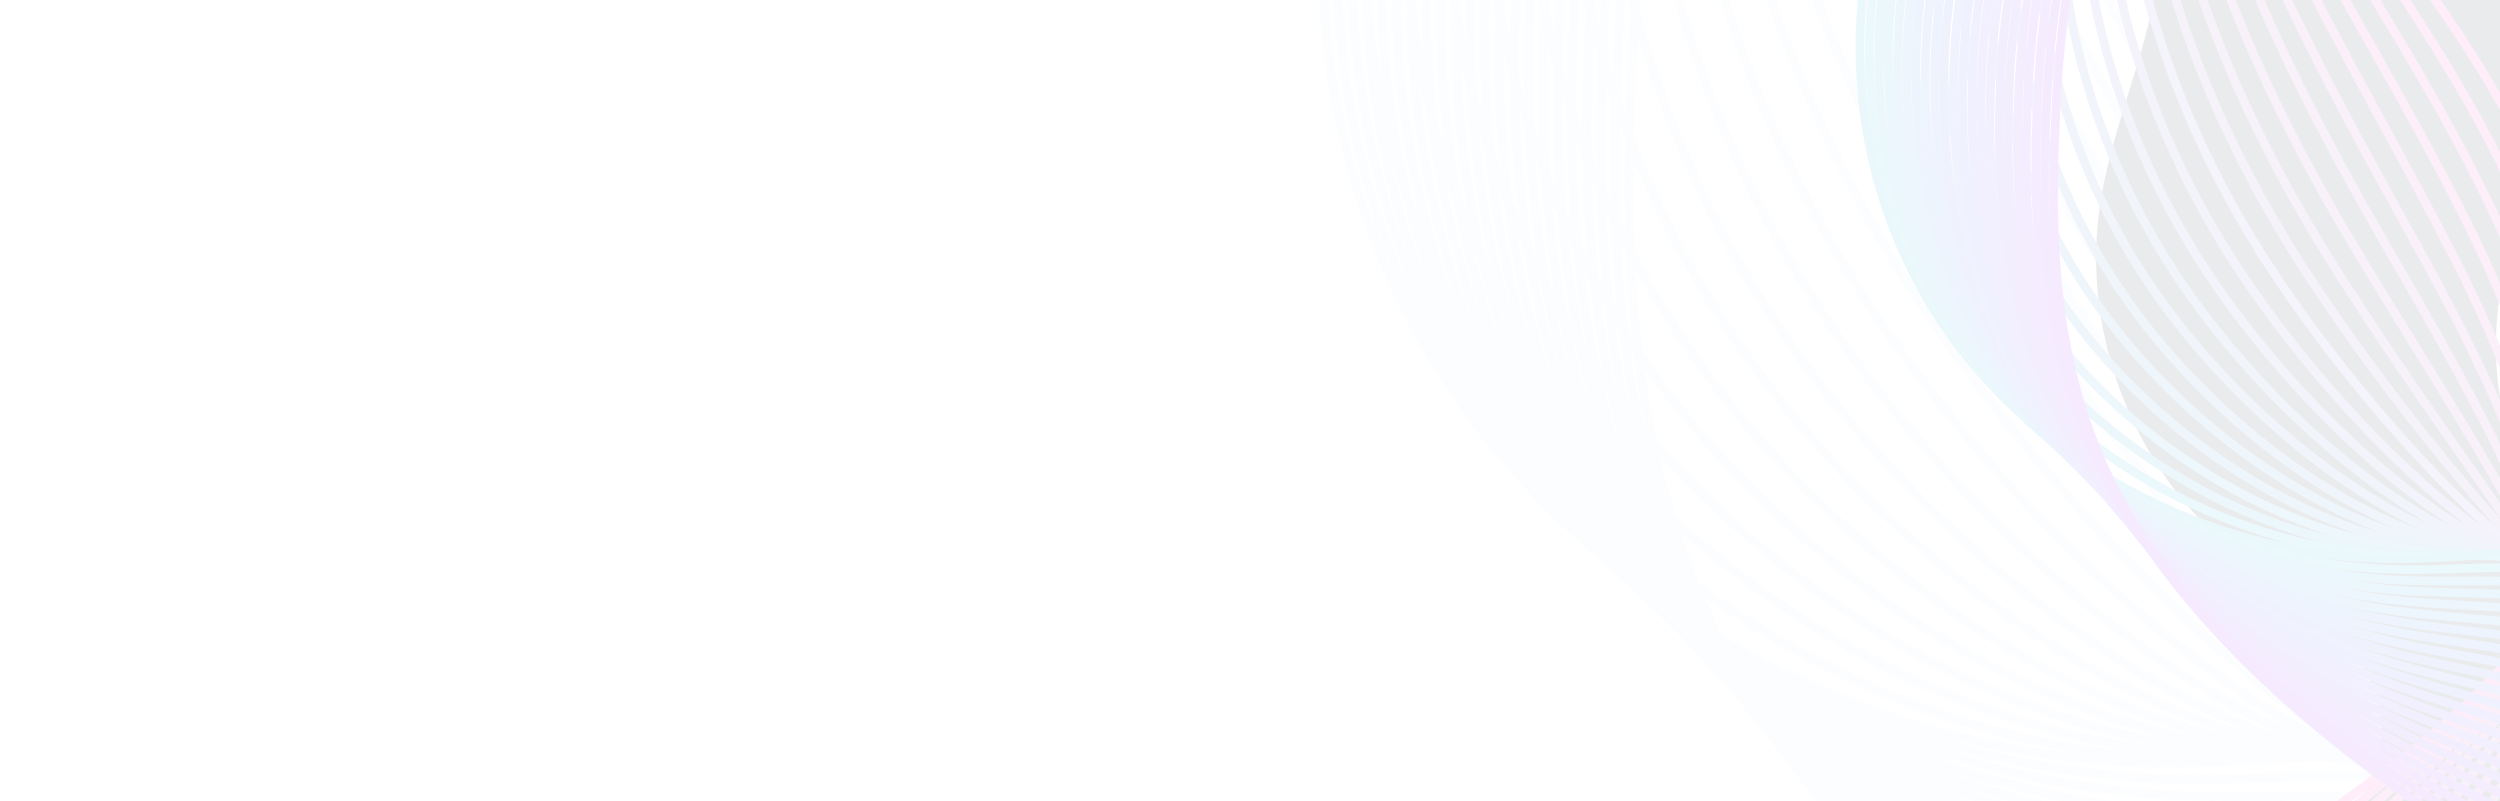 <svg width="287" height="92" viewBox="0 0 287 92" fill="none" xmlns="http://www.w3.org/2000/svg">
<g opacity="0.1">
<path d="M280.332 454.907C266.191 446.314 263.077 427.442 267.043 411.924C270.99 396.398 280.308 382.628 286.103 367.634C301.613 327.45 288.607 278.892 254.784 250.706C243.94 241.675 231.367 234.693 220.445 225.746C209.522 216.799 200.043 205.122 198.46 191.499C196.196 171.906 210.673 154.058 226.593 141.335C242.514 128.611 261.134 118.117 272.562 101.602C287.572 79.897 287.265 51.222 278.356 26.732C269.439 2.262 252.948 -18.973 236.699 -39.771" stroke="#D4E8F7" stroke-miterlimit="10"/>
<path d="M278.517 455.233C264.555 446.412 261.445 427.587 265.36 412.026C267.045 405.304 269.754 398.887 272.8 392.6C276.789 384.349 281.321 376.285 284.777 367.874C291.841 350.722 293.93 332.15 291.057 314.01C288.846 300.007 284.025 286.434 276.659 274.25C271.441 265.545 264.809 257.663 256.925 250.895C253.395 247.864 249.665 245.052 245.857 242.325C238.117 236.777 230.085 231.572 222.877 225.476C214.71 218.553 207.486 210.077 204.111 200.326C203.047 197.29 202.339 194.162 202.079 190.935C201.012 177.397 208.004 164.919 217.553 154.093C221.69 149.414 226.285 145.027 230.932 141.094C236.128 136.688 241.516 132.493 246.737 128.257C257.023 119.952 266.76 111.594 273.239 100.973C277.441 94.06 279.936 86.601 281.109 78.723C283.508 62.713 280.306 44.834 273.753 28.423C271.957 23.916 269.94 19.507 267.746 15.144C258.003 -4.236 245.056 -22.297 233.041 -39.816" stroke="#D4E8F7" stroke-miterlimit="10"/>
<path d="M276.682 455.551C262.907 446.483 259.774 427.718 263.637 412.114C265.31 405.364 268.019 398.947 271.093 392.648C275.121 384.412 279.772 376.395 283.419 368.08C290.865 351.121 293.661 332.845 291.199 314.705C289.312 300.69 284.97 287.119 278.124 274.771C273.229 265.94 266.805 257.933 259.034 251.048C255.566 247.973 251.852 245.122 248.067 242.335C240.386 236.695 232.372 231.384 225.29 225.199C217.236 218.16 210.3 209.589 207.314 199.715C206.393 196.666 205.791 193.557 205.659 190.356C205.111 176.95 212.49 164.828 222.052 154.029C226.196 149.33 230.727 144.873 235.219 140.811C240.239 136.268 245.352 131.899 250.188 127.537C259.744 118.995 268.499 110.578 273.851 100.274C277.32 93.603 278.998 86.605 279.52 79.114C280.533 63.914 276.26 46.444 269.114 30.031C267.155 25.53 265 21.068 262.734 16.654C252.588 -3.042 240.13 -21.895 229.319 -39.93" stroke="#D4E8F7" stroke-miterlimit="10"/>
<path d="M274.847 455.869C261.259 446.553 258.103 427.848 261.934 412.208C263.587 405.452 266.291 398.987 269.405 392.703C273.5 384.47 278.255 376.539 282.082 368.293C289.916 351.508 293.404 333.567 291.362 315.407C289.798 301.38 285.943 287.792 279.609 275.3C275.044 266.322 268.821 258.21 261.144 251.202C257.719 248.074 254.067 245.179 250.285 242.325C242.662 236.593 234.667 231.175 227.69 224.894C219.75 217.739 213.093 209.094 210.505 199.077C209.726 196.014 209.232 192.923 209.238 189.776C209.202 176.522 216.997 164.743 226.551 153.964C230.723 149.254 235.162 144.738 239.498 140.547C244.342 135.869 249.173 131.344 253.652 126.844C262.438 118.05 270.259 109.569 274.476 99.603C277.2 93.146 278.101 86.623 277.935 79.551C277.602 65.178 272.199 48.092 264.471 31.706C262.331 27.204 260.069 22.722 257.711 18.25C247.154 -1.741 235.186 -21.387 225.614 -39.97" stroke="#D4E8F7" stroke-miterlimit="10"/>
<path d="M273.012 456.187C259.631 446.632 256.432 427.978 260.239 412.284C261.879 405.499 264.564 399.027 267.745 392.746C271.88 384.529 276.754 376.643 280.771 368.495C288.968 351.895 293.183 334.258 291.564 316.124C290.332 302.066 286.983 288.468 281.126 275.863C276.9 266.719 270.869 258.522 263.297 251.418C259.935 248.246 256.306 245.292 252.54 242.398C244.955 236.567 237.018 231.057 230.135 224.652C222.328 217.389 215.912 208.654 213.761 198.509C213.104 195.425 212.756 192.369 212.87 189.24C213.353 176.118 221.548 164.722 231.109 153.923C235.301 149.22 239.664 144.606 243.856 140.315C248.545 135.507 253.081 130.801 257.187 126.202C265.243 117.172 272.07 108.603 275.165 99.002C277.164 92.767 277.248 86.704 276.403 80.032C274.71 66.457 268.202 49.812 259.909 33.412C257.614 28.896 255.205 24.381 252.756 19.85C241.808 -0.429 230.288 -20.883 221.968 -39.987" stroke="#D4E8F7" stroke-miterlimit="10"/>
<path d="M271.177 456.504C257.983 446.702 254.761 428.108 258.535 412.379C260.156 405.586 262.848 399.094 266.057 392.801C270.232 384.6 275.225 376.76 279.433 368.708C288.012 352.301 292.907 334.973 291.726 316.826C290.819 302.756 287.975 289.148 282.631 276.399C278.735 267.109 272.885 258.799 265.426 251.579C262.107 248.355 258.521 245.349 254.79 242.423C247.263 236.5 239.345 230.883 232.587 224.39C224.894 217.011 218.757 208.202 217.004 197.914C216.482 194.836 216.248 191.778 216.481 188.695C217.497 175.734 226.066 164.665 235.66 153.901C239.859 149.179 244.158 144.494 248.195 140.074C252.708 135.13 256.961 130.269 260.69 125.524C267.996 116.25 273.885 107.569 275.83 98.345C277.111 92.312 276.363 86.75 274.866 80.465C271.795 67.681 264.208 51.464 255.321 35.063C252.865 30.552 250.336 25.991 247.796 21.403C236.437 0.828 225.414 -20.439 218.325 -40.071" stroke="#D4E8F7" stroke-miterlimit="10"/>
<path d="M269.354 456.85C256.347 446.8 253.122 428.274 256.845 412.501C258.453 405.681 261.133 399.162 264.382 392.884C268.624 384.686 273.721 376.932 278.108 368.949C287.056 352.708 292.67 335.703 291.901 317.555C291.338 303.482 288.988 289.836 284.128 276.955C280.57 267.499 274.913 259.103 267.568 251.767C264.284 248.512 260.741 245.453 257.04 242.448C249.572 236.434 241.68 230.69 235.02 224.121C227.46 216.633 221.563 207.734 220.228 197.311C219.828 194.211 219.721 191.18 220.081 188.123C221.608 175.314 230.585 164.609 240.179 153.845C244.406 149.11 248.621 144.348 252.494 139.818C256.832 134.738 260.803 129.722 264.174 124.839C270.749 115.328 275.648 106.493 276.474 97.681C277.027 91.823 275.465 86.768 273.282 80.902C268.844 68.938 260.146 53.112 250.687 36.718C248.048 32.206 245.401 27.599 242.789 22.959C231.027 2.069 220.485 -19.97 214.608 -40.139" stroke="#D4E8F7" stroke-miterlimit="10"/>
<path d="M267.52 457.168C254.719 446.878 251.451 428.404 255.122 412.588C256.711 405.761 259.398 399.221 262.694 392.939C266.976 384.756 272.192 377.048 276.77 369.162C286.1 353.114 292.421 336.406 292.063 318.257C291.824 304.172 289.988 290.496 285.613 277.483C282.386 267.881 276.929 259.38 269.697 251.928C266.475 248.628 262.956 245.51 259.271 242.465C251.841 236.352 243.987 230.508 237.433 223.843C229.986 216.239 224.349 207.258 223.451 196.708C223.186 193.615 223.194 190.582 223.673 187.571C225.719 174.894 235.104 164.552 244.69 153.808C248.917 149.073 253.076 144.22 256.786 139.582C260.94 134.386 264.644 129.175 267.63 124.166C273.455 114.41 277.363 105.421 277.084 97.049C276.895 91.338 274.525 86.838 271.69 81.359C265.873 70.186 256.097 54.788 246.045 38.394C243.252 33.867 240.47 29.254 237.773 24.536C225.601 3.35 215.536 -19.509 210.91 -40.198" stroke="#D4E8F7" stroke-miterlimit="10"/>
<path d="M265.685 457.486C253.071 446.949 249.78 428.534 253.426 412.664C255.003 405.809 257.678 399.241 261.014 392.975C265.355 384.815 270.691 377.153 275.432 369.375C285.144 353.521 292.165 337.129 292.246 318.967C292.33 304.87 291 291.185 287.118 278.019C284.228 268.251 278.964 259.665 271.826 252.089C268.647 248.738 265.17 245.568 261.508 242.463C254.137 236.258 246.302 230.308 239.853 223.546C232.519 215.827 227.135 206.783 226.662 196.077C226.519 192.963 226.654 189.957 227.28 186.98C229.838 174.455 239.611 164.468 249.216 153.731C253.471 148.984 257.545 144.054 261.12 139.295C265.118 133.97 268.52 128.596 271.148 123.449C276.243 113.457 279.137 104.258 277.764 96.354C276.813 90.782 273.663 86.825 270.16 81.773C262.958 71.41 252.111 56.421 241.457 40.045C238.503 35.524 235.581 30.857 232.813 26.089C220.23 4.607 210.654 -19.045 207.26 -40.262" stroke="#D4E8F7" stroke-miterlimit="10"/>
<path d="M263.85 457.804C251.423 447.02 248.109 428.664 251.723 412.758C253.28 405.896 255.943 399.301 259.326 393.03C263.707 384.885 269.154 377.289 274.114 369.596C284.195 353.908 291.936 337.839 292.428 319.676C292.837 305.568 292.02 291.853 288.643 278.563C286.111 268.636 281.02 259.957 273.995 252.266C270.879 248.87 267.417 245.66 263.778 242.496C256.473 236.179 248.649 230.142 242.325 223.292C235.125 215.464 229.981 206.331 229.945 195.497C229.937 192.389 230.206 189.389 230.931 186.451C234.001 174.078 244.189 164.434 253.787 153.718C258.049 148.951 262.052 143.969 265.471 139.082C269.294 133.62 272.412 128.092 274.656 122.819C279.001 112.582 280.825 103.198 278.433 95.745C276.693 90.324 272.782 86.918 268.608 82.246C260.027 72.674 248.074 58.124 236.855 41.735C233.746 37.201 230.698 32.507 227.818 27.673C214.824 5.896 205.745 -18.569 203.562 -40.322" stroke="#D4E8F7" stroke-miterlimit="10"/>
<path d="M262.015 458.122C249.767 447.11 246.458 428.802 250.02 412.854C251.565 405.963 254.228 399.369 257.631 393.105C262.079 384.964 267.618 377.426 272.768 369.829C283.232 354.334 291.652 338.574 292.583 320.398C293.323 306.258 293.04 292.521 290.12 279.111C287.927 269.019 283.028 260.254 276.097 252.439C273.024 248.991 269.605 245.729 265.981 242.525C258.714 236.11 250.928 229.973 244.71 223.027C237.623 215.083 232.712 205.88 233.121 194.899C233.235 191.77 233.631 188.796 234.483 185.884C238.093 173.651 248.641 164.375 258.279 153.673C262.561 148.914 266.487 143.835 269.742 138.838C273.39 133.241 276.246 127.565 278.112 122.146C281.719 111.693 282.421 102.08 279.042 95.113C276.482 89.809 271.85 86.969 267.008 82.723C257.041 73.963 244.017 59.821 232.205 43.431C228.914 38.894 225.759 34.182 222.795 29.27C209.399 7.177 200.801 -18.06 199.857 -40.362" stroke="#D4E8F7" stroke-miterlimit="10"/>
<path d="M260.2 458.447C248.159 447.196 244.807 428.94 248.337 412.956C249.862 406.058 252.521 399.416 255.983 393.176C260.471 385.049 266.149 377.565 271.47 370.058C282.323 354.736 291.443 339.292 292.785 321.115C293.869 306.971 294.081 293.197 291.645 279.655C289.802 269.424 285.084 260.546 278.266 252.615C275.255 249.123 271.86 245.802 268.259 242.538C261.05 236.031 253.303 229.795 247.178 222.725C240.224 214.673 235.545 205.4 236.388 194.244C236.616 191.113 237.147 188.146 238.126 185.26C242.247 173.18 253.21 164.246 262.84 153.565C267.15 148.793 270.993 143.636 274.112 138.519C277.584 132.784 280.165 126.934 281.666 121.396C284.543 110.707 284.1 100.926 279.777 94.393C276.373 89.264 271.035 86.95 265.522 83.084C254.168 75.135 240.074 61.401 227.689 45.017C224.235 40.487 220.941 35.721 217.898 30.778C204.111 8.397 195.962 -17.648 196.269 -40.47" stroke="#D4E8F7" stroke-miterlimit="10"/>
<path d="M258.365 458.765C246.511 447.267 243.135 429.07 246.622 413.023C248.134 406.098 250.773 399.448 254.283 393.203C258.81 385.092 264.6 377.674 270.12 370.244C281.335 355.107 291.182 339.967 292.947 321.817C294.356 307.661 295.1 293.865 293.122 280.203C291.617 269.806 287.092 260.843 280.387 252.796C277.42 249.252 274.067 245.879 270.481 242.575C263.331 235.977 255.602 229.633 249.603 222.475C242.755 214.327 238.316 204.964 239.623 193.668C239.994 190.524 240.632 187.575 241.729 184.735C246.363 172.807 257.733 164.237 267.363 153.555C271.681 148.764 275.459 143.536 278.415 138.31C281.731 132.447 284.01 126.434 285.134 120.751C287.28 109.825 285.666 99.887 280.407 93.768C276.138 88.808 270.115 87.028 263.942 83.569C251.201 76.43 236.017 63.096 223.058 46.72C219.45 42.175 216.03 37.383 212.895 32.382C198.697 9.706 191.045 -17.152 192.583 -40.503" stroke="#D4E8F7" stroke-miterlimit="10"/>
<path d="M256.522 459.103C244.855 447.357 241.449 429.24 244.911 413.139C246.403 406.206 249.058 399.516 252.587 393.279C257.182 385.171 263.063 377.811 268.774 370.477C280.371 355.534 290.917 340.71 293.102 322.539C294.834 308.372 296.093 294.546 294.619 280.759C293.472 270.203 289.12 261.148 282.508 252.977C279.584 249.381 276.266 245.976 272.711 242.593C265.599 235.895 257.909 229.453 252.015 222.199C245.3 213.942 241.074 204.501 242.826 193.058C243.312 189.913 244.104 186.977 245.328 184.164C250.481 172.368 262.24 164.153 271.89 153.479C276.227 148.695 279.929 143.37 282.722 138.035C285.862 132.035 287.878 125.875 288.625 120.046C290.033 108.903 287.258 98.837 281.059 93.085C275.93 88.341 269.217 87.047 262.372 83.967C248.246 77.64 231.983 64.734 218.431 48.356C214.641 43.809 211.102 38.971 207.895 33.92C193.294 10.927 186.123 -16.703 188.873 -40.59" stroke="#D4E8F7" stroke-miterlimit="10"/>
<path d="M254.687 459.421C243.227 447.436 239.778 429.37 243.208 413.233C244.688 406.273 247.323 399.576 250.919 393.342C255.554 385.249 261.566 377.963 267.448 370.718C279.435 355.948 290.681 341.44 293.276 323.269C295.333 309.089 297.132 295.221 296.116 281.315C295.327 270.601 291.148 261.452 284.649 253.165C281.788 249.526 278.493 246.061 274.974 242.646C267.92 235.856 260.248 229.307 254.46 221.956C247.858 213.584 243.864 204.073 246.062 192.482C246.67 189.316 247.589 186.407 248.932 183.639C254.597 171.996 266.763 164.143 276.413 153.47C280.758 148.666 284.388 143.29 287.033 137.806C289.99 131.691 291.731 125.356 292.093 119.401C292.791 108.029 288.821 97.866 281.68 92.481C275.692 87.952 268.297 87.125 260.785 84.472C245.292 78.963 227.938 66.457 213.793 50.078C209.849 45.518 206.175 40.673 202.865 35.536C187.853 12.248 181.159 -16.202 185.16 -40.61" stroke="#D4E8F7" stroke-miterlimit="10"/>
<path d="M252.852 459.739C241.579 447.506 238.127 429.508 241.505 413.328C242.966 406.36 245.615 399.623 249.232 393.397C253.926 385.327 260.037 378.079 266.11 370.931C278.459 356.347 290.405 342.155 293.459 323.978C295.859 309.795 298.173 295.897 297.621 281.851C297.198 270.958 293.191 261.717 286.779 253.326C283.96 249.634 280.728 246.125 277.204 242.663C270.208 235.782 262.563 229.106 256.893 221.687C250.404 213.198 246.631 203.59 249.306 191.887C250.028 188.719 251.089 185.796 252.552 183.075C258.736 171.564 271.31 164.074 280.972 153.428C285.344 148.613 288.891 143.158 291.392 137.574C294.173 131.321 295.66 124.819 295.636 118.738C295.603 107.13 290.47 96.905 282.385 91.84C275.53 87.546 267.451 87.186 259.288 84.92C242.401 80.242 223.964 68.117 209.246 51.744C205.14 47.19 201.327 42.292 197.945 37.104C182.522 13.52 176.317 -15.723 181.55 -40.659" stroke="#D4E8F7" stroke-miterlimit="10"/>
<path d="M251.037 460.065C239.951 447.585 236.475 429.646 239.829 413.411C241.278 406.416 243.907 399.671 247.571 393.44C252.313 385.366 258.556 378.192 264.8 371.132C277.53 356.741 290.183 342.846 293.648 324.668C296.381 310.453 299.22 296.553 299.133 282.367C299.068 271.316 295.214 261.974 288.935 253.475C286.179 249.739 282.97 246.171 279.47 242.649C272.512 235.668 264.905 228.893 259.341 221.378C252.985 212.78 249.404 203.087 252.544 191.244C253.381 188.075 254.577 185.159 256.159 182.483C262.875 171.132 275.816 163.99 285.498 153.352C289.878 148.516 293.36 142.992 295.698 137.298C298.324 130.917 299.508 124.253 299.107 118.026C298.344 106.181 292.068 95.902 283.017 91.148C275.327 87.126 266.526 87.216 257.691 85.331C239.402 81.503 219.91 69.746 204.599 53.373C200.331 48.824 196.398 43.88 192.925 38.634C177.083 14.774 171.348 -15.269 177.82 -40.753" stroke="#D4E8F7" stroke-miterlimit="10"/>
<path d="M249.202 460.382C238.303 447.655 234.805 429.776 238.106 413.498C239.535 406.495 242.153 399.723 245.864 393.488C250.665 385.436 257 378.32 263.442 371.338C276.562 357.12 289.907 343.56 293.791 325.362C296.848 311.135 300.248 297.201 300.599 282.888C300.891 271.678 297.211 262.244 291.045 253.628C288.324 249.86 285.158 246.24 281.68 242.658C274.789 235.566 267.212 228.711 261.734 221.093C255.491 212.379 252.143 202.616 255.728 190.626C256.687 187.435 258.03 184.553 259.719 181.896C266.946 170.697 280.303 163.898 289.977 153.28C294.377 148.452 297.783 142.829 299.957 137.027C302.408 130.51 303.329 123.698 302.551 117.325C301.058 105.243 293.638 94.911 283.614 90.489C275.069 86.729 265.574 87.259 256.087 85.76C236.439 82.731 215.841 71.414 199.945 55.02C195.502 50.45 191.435 45.499 187.898 40.183C171.685 16.043 166.439 -14.793 174.142 -40.806" stroke="#D4E8F7" stroke-miterlimit="10"/>
<path d="M247.368 460.701C236.675 447.734 233.134 429.907 236.403 413.594C237.82 406.563 240.445 399.771 244.196 393.551C249.037 385.515 255.491 378.445 262.124 371.559C275.606 357.527 289.678 344.271 293.973 326.072C297.354 311.834 301.288 297.877 302.124 283.432C302.774 272.064 299.266 262.536 293.194 253.797C290.536 249.985 287.393 246.305 283.938 242.664C277.105 235.48 269.547 228.518 264.202 220.791C258.093 211.97 254.917 202.114 259.007 189.998C260.081 186.807 261.557 183.931 263.385 181.328C271.133 170.261 284.889 163.845 294.564 153.226C298.991 148.386 302.313 142.686 304.332 136.755C306.607 130.101 307.273 123.122 306.109 116.624C303.906 104.313 295.343 93.927 284.334 89.808C274.962 86.3 264.752 87.261 254.577 86.182C233.544 83.963 211.855 73.046 195.397 56.687C190.793 52.122 186.607 47.126 182.958 41.743C166.33 17.26 161.553 -14.376 170.488 -40.917" stroke="#D4E8F7" stroke-miterlimit="10"/>
<path d="M245.533 461.018C235.019 447.824 231.483 430.044 234.7 413.688C236.097 406.65 238.71 399.83 242.509 393.606C247.389 385.585 253.982 378.569 260.786 371.772C274.65 357.933 289.429 344.974 294.148 326.801C297.853 312.551 302.32 298.573 303.621 283.987C304.629 272.461 301.294 262.841 295.328 254.006C292.712 250.141 289.612 246.409 286.173 242.729C279.378 235.446 271.858 228.384 266.619 220.561C260.623 211.624 257.668 201.67 262.215 189.435C263.411 186.222 265.015 183.372 266.97 180.795C275.229 169.881 289.381 163.8 299.067 153.209C303.502 148.35 306.76 142.578 308.635 136.546C310.735 129.756 311.146 122.611 309.57 115.998C306.664 103.438 296.969 93.026 284.956 89.204C274.768 85.974 263.824 87.359 252.998 86.666C230.578 85.259 207.818 74.75 190.767 58.389C186.001 53.831 181.696 48.788 177.947 43.367C160.909 18.588 156.628 -13.86 166.775 -40.937" stroke="#D4E8F7" stroke-miterlimit="10"/>
<path d="M243.71 461.364C233.383 447.922 229.824 430.202 233.017 413.791C234.401 406.725 237.002 399.878 240.841 393.669C245.788 385.652 252.465 378.713 259.461 372.013C273.714 358.348 289.165 345.716 294.323 327.531C298.371 313.277 303.4 299.264 305.11 284.563C306.516 272.894 303.315 263.165 297.441 254.206C294.869 250.29 291.804 246.526 288.388 242.786C281.651 235.411 274.15 228.243 269.016 220.324C263.134 211.27 260.391 201.239 265.403 188.864C266.714 185.65 268.452 182.806 270.526 180.275C279.297 169.513 293.856 163.796 303.563 153.212C308.018 148.36 311.192 142.511 312.911 136.35C314.855 129.431 314.963 122.123 313.03 115.372C309.394 102.576 298.596 92.125 285.57 88.619C274.547 85.66 262.908 87.484 251.402 87.191C227.616 86.603 203.766 76.493 186.122 60.132C181.201 55.559 176.741 50.502 172.929 45.011C155.48 19.937 151.688 -13.304 163.066 -40.91" stroke="#D4E8F7" stroke-miterlimit="10"/>
<path d="M241.875 461.682C227.376 442.085 226.262 414.376 239.153 393.724C254.325 369.412 286.177 355.336 294.485 328.233C298.857 313.967 304.419 299.933 306.595 285.091C309.101 268.095 301.787 255.247 290.625 242.784C276.295 226.767 258.349 211.658 268.634 188.241C276.071 171.302 296.102 166.193 308.089 153.136C317.588 142.792 320.896 127.681 316.529 114.648C312.162 101.615 300.268 91.105 286.23 87.916C274.399 85.215 262.026 87.463 249.84 87.569C217.634 87.858 185.796 71.899 167.944 46.509C150.092 21.119 146.762 -12.903 159.399 -41.049" stroke="#D4E8F7" stroke-miterlimit="10"/>
<path d="M245.161 461.331C232.24 442.139 231.788 414.845 244.259 394.214C250.489 383.885 259.495 375.29 268.288 366.773C277.32 358.052 286.152 349.436 291.764 339.051C293.58 335.712 295.061 332.176 296.081 328.416C299.929 314.267 304.896 300.413 306.949 285.593C309.284 268.805 302.475 255.947 292.181 243.544C289.814 240.689 287.366 237.871 284.972 235.028C277.924 226.688 271.475 218.215 269.954 208.154C269.113 202.533 269.765 196.417 272.667 189.617C279.822 172.82 298.479 167.249 309.408 154.33C310.851 152.605 312.13 150.771 313.239 148.849C318.726 139.259 319.955 127.339 316.084 116.804C311.436 104.142 299.582 93.944 285.751 90.63C274.034 87.813 261.747 89.66 249.692 89.429C228.89 89.035 208.281 81.937 191.662 70.011C182.79 63.614 175.08 55.864 169.053 47.006C158.039 30.855 152.825 11.332 153.576 -8.032C154 -19.168 156.449 -30.228 160.951 -40.517" stroke="#D4E8F7" stroke-miterlimit="10"/>
<path d="M248.466 460.988C237.104 442.193 237.332 415.322 249.405 394.719C255.461 384.368 263.994 375.637 272.213 367.012C280.651 358.176 288.762 349.532 293.869 339.157C295.522 335.824 296.833 332.313 297.723 328.594C301.059 314.59 305.446 300.877 307.33 286.083C309.501 269.482 303.143 256.639 293.743 244.285C291.578 241.44 289.359 238.619 287.179 235.813C280.788 227.545 274.998 219.257 273.854 209.342C273.22 203.778 273.936 197.732 276.713 191.021C283.584 174.366 300.896 168.32 310.766 155.54C312.067 153.829 313.216 152.036 314.202 150.134C319.047 140.731 319.794 129.172 315.705 118.963C310.77 106.692 298.97 96.766 285.312 93.359C273.701 90.446 261.535 91.861 249.591 91.285C229.011 90.315 208.643 82.83 192.342 70.731C183.611 64.206 176.074 56.362 170.217 47.478C159.522 31.269 154.555 11.818 155.333 -7.558C155.769 -18.666 158.163 -29.702 162.558 -40.01" stroke="#D4E8F7" stroke-miterlimit="10"/>
<path d="M251.764 460.665C241.981 442.274 242.85 415.812 254.532 395.217C260.385 384.857 268.467 375.996 276.131 367.272C283.974 358.319 291.393 349.636 295.958 339.303C297.43 335.968 298.584 332.511 299.351 328.813C302.163 314.925 305.935 301.386 307.689 286.633C309.648 270.224 303.816 257.378 295.275 245.106C293.312 242.27 291.314 239.466 289.356 236.678C283.642 228.488 278.498 220.359 277.724 210.61C277.276 205.095 278.084 199.107 280.735 192.485C287.304 175.964 303.301 169.478 312.074 156.822C313.245 155.152 314.24 153.345 315.088 151.504C319.311 142.294 319.568 131.116 315.222 121.219C310.006 109.319 298.253 99.685 284.776 96.165C273.258 93.128 261.218 94.159 249.385 93.237C229.007 91.683 208.897 83.887 192.93 71.575C184.311 64.933 176.975 56.984 171.288 48.075C160.893 31.799 156.191 12.428 156.985 -6.988C157.433 -18.068 159.799 -29.092 164.08 -39.399" stroke="#D4E8F7" stroke-miterlimit="10"/>
<path d="M255.069 460.322C246.865 442.336 248.396 416.289 259.658 395.715C265.318 385.325 272.959 376.363 280.028 367.523C287.289 358.482 293.984 349.725 298.016 339.413C299.318 336.104 300.329 332.66 300.947 328.996C303.266 315.26 306.419 301.847 308.042 287.135C309.831 270.934 304.485 258.071 296.81 245.859C295.049 243.033 293.273 240.246 291.556 237.482C286.499 229.364 282.021 221.402 281.597 211.81C281.356 206.353 282.275 200.431 284.761 193.881C291.007 177.486 305.678 170.534 313.385 158.036C314.414 156.38 315.279 154.614 316.005 152.794C319.585 143.769 319.36 132.954 314.796 123.383C309.292 111.873 297.578 102.552 284.31 98.907C272.897 95.774 260.959 96.364 249.237 95.097C229.082 92.967 209.205 84.805 193.575 72.326C185.078 65.549 177.926 57.535 172.397 48.572C162.321 32.237 157.873 12.918 158.687 -6.49C159.147 -17.543 161.458 -28.542 165.632 -38.867" stroke="#D4E8F7" stroke-miterlimit="10"/>
<path d="M258.375 459.979C251.736 442.37 253.933 416.786 264.784 396.213C270.242 385.813 277.439 376.703 283.934 367.754C290.6 358.598 296.595 349.821 300.101 339.512C301.24 336.208 302.082 332.79 302.562 329.187C304.377 315.575 306.915 302.335 308.389 287.657C309.985 271.656 305.126 258.775 298.337 246.632C296.758 243.808 295.231 241.026 293.729 238.299C289.321 230.273 285.529 222.484 285.47 213.011C285.435 207.61 286.379 201.743 288.787 195.278C294.829 179.055 308.067 171.617 314.716 159.259C315.603 157.615 316.318 155.883 316.914 154.105C319.851 145.265 319.164 134.818 314.363 125.566C308.559 114.421 296.912 105.399 283.824 101.641C272.525 98.392 260.693 98.589 249.088 96.957C229.164 94.232 209.532 85.73 194.201 73.07C185.824 66.158 178.866 58.058 173.506 49.069C163.742 32.695 159.568 13.436 160.397 -6.011C160.877 -17.057 163.125 -28.012 167.184 -38.336" stroke="#D4E8F7" stroke-miterlimit="10"/>
<path d="M261.653 459.648C256.593 442.444 259.431 417.267 269.91 396.711C275.174 386.282 281.911 377.061 287.851 368.013C293.943 358.748 299.206 349.917 302.19 339.657C303.148 336.352 303.86 332.975 304.19 329.405C305.472 315.93 307.431 302.831 308.754 288.186C310.18 272.393 305.806 259.494 299.884 247.413C298.507 244.598 297.202 241.833 295.921 239.124C292.19 231.176 289.045 223.546 289.356 214.238C289.534 208.875 290.542 203.078 292.824 196.701C298.584 180.62 310.476 172.708 316.039 160.5C316.783 158.871 317.369 157.179 317.835 155.442C320.13 146.788 318.98 136.71 313.942 127.778C307.85 117.022 296.269 108.3 283.342 104.422C272.149 101.077 260.41 100.854 248.937 98.884C229.235 95.583 209.855 86.723 194.843 73.889C186.607 66.848 179.821 58.655 174.639 49.622C165.175 33.18 161.266 14.001 162.123 -5.458C162.595 -16.484 164.816 -27.427 168.781 -37.742" stroke="#D4E8F7" stroke-miterlimit="10"/>
<path d="M264.958 459.305C261.457 442.498 264.976 417.744 275.037 397.208C280.099 386.77 286.391 377.401 291.749 368.264C297.246 358.884 301.789 350.025 304.267 339.775C305.055 336.496 305.605 333.125 305.825 329.603C306.603 316.253 307.947 303.327 309.121 288.715C310.382 273.11 306.487 260.214 301.452 248.201C300.276 245.395 299.173 242.64 298.133 239.956C295.052 232.1 292.6 224.623 293.261 215.474C293.646 210.167 294.725 204.421 296.874 198.153C302.351 182.213 312.897 173.827 317.375 161.77C317.977 160.154 318.42 158.476 318.756 156.78C320.401 148.33 318.777 138.595 313.521 129.989C307.148 119.605 295.615 111.175 282.888 107.191C271.808 103.73 260.191 103.075 248.82 100.78C229.337 96.855 210.203 87.656 195.52 74.676C187.406 67.499 180.805 59.241 175.78 50.154C166.636 33.654 162.981 14.527 163.845 -4.953C164.33 -15.95 166.515 -26.861 170.353 -37.203" stroke="#D4E8F7" stroke-miterlimit="10"/>
<path d="M268.264 458.962C266.341 442.56 270.561 418.237 280.163 397.706C285.051 387.246 290.883 377.767 295.654 368.495C300.55 359.019 304.388 350.094 306.352 339.873C306.978 336.6 307.378 333.262 307.448 329.774C307.721 316.548 308.478 303.784 309.502 289.205C310.592 273.807 307.191 260.874 303.007 248.962C302.033 246.166 301.151 243.428 300.333 240.761C297.921 233.003 296.124 225.666 297.134 216.674C297.725 211.425 298.849 205.741 300.9 199.549C306.093 183.752 315.294 174.89 318.706 162.992C319.158 161.409 319.479 159.753 319.685 158.097C320.688 149.834 318.594 140.487 313.088 132.173C306.427 122.179 294.948 114.022 282.394 109.945C271.4 106.38 259.917 105.32 248.657 102.68C229.396 98.179 210.514 88.621 196.138 75.44C188.145 68.127 181.737 59.784 176.882 50.671C168.037 34.104 164.648 15.057 165.539 -4.435C166.036 -15.405 168.167 -26.291 171.897 -36.651" stroke="#D4E8F7" stroke-miterlimit="10"/>
<path d="M271.562 458.639C271.197 442.633 276.091 418.753 285.289 398.204C289.975 387.734 295.363 378.107 299.552 368.746C303.873 359.162 306.991 350.21 308.422 340.011C308.886 336.744 309.116 333.432 309.056 329.984C308.797 316.896 308.966 304.292 309.848 289.727C310.766 274.537 307.831 261.578 304.534 249.735C303.762 246.948 303.109 244.208 302.505 241.577C300.743 233.911 299.639 226.728 301.007 217.875C301.805 212.682 303 207.049 304.926 200.945C309.836 185.289 317.671 175.946 320.025 164.187C320.335 162.617 320.505 160.994 320.589 159.36C320.95 151.282 318.374 142.296 312.65 134.309C305.709 124.687 294.27 116.841 281.924 112.639C271.043 108.958 259.654 107.478 248.504 104.492C229.465 99.416 210.845 89.479 196.779 76.144C188.926 68.703 182.691 60.267 178.006 51.128C169.473 34.522 166.338 15.528 167.264 -3.996C167.773 -14.939 169.857 -25.821 173.492 -36.172" stroke="#D4E8F7" stroke-miterlimit="10"/>
<path d="M274.867 458.296C276.081 442.695 281.616 419.223 290.415 398.702C294.907 388.203 299.835 378.466 303.469 369.005C307.196 359.306 309.621 350.313 310.499 340.13C310.773 336.88 310.861 333.581 310.671 330.175C309.907 317.211 309.489 304.769 310.194 290.249C310.948 275.247 308.5 262.27 306.061 250.508C305.491 247.731 305.06 245.008 304.678 242.394C303.565 234.82 303.155 227.79 304.872 219.095C305.884 213.939 307.136 208.397 308.944 202.361C313.571 186.847 320.06 177.029 321.328 165.421C321.496 163.865 321.536 162.283 321.49 160.69C321.208 152.797 318.17 144.181 312.209 136.512C304.98 127.281 293.595 119.707 281.422 115.413C270.654 111.616 259.371 109.743 248.332 106.412C229.524 100.74 211.129 90.456 197.401 76.955C189.677 69.359 183.619 60.877 179.092 51.685C170.879 35.02 167.989 16.098 168.924 -3.446C169.445 -14.361 171.493 -25.211 174.994 -35.568" stroke="#D4E8F7" stroke-miterlimit="10"/>
<path d="M278.153 457.945C280.945 442.749 287.141 419.692 295.542 399.199C299.852 388.699 304.307 378.825 307.375 369.236C310.519 359.449 312.212 350.402 312.584 340.228C312.696 336.984 312.634 333.719 312.287 330.366C310.991 317.538 309.993 305.237 310.568 290.759C311.15 275.964 309.196 262.95 307.616 251.269C307.248 248.501 307.038 245.795 306.877 243.199C306.434 235.723 306.698 228.84 308.746 220.295C309.963 215.196 311.287 209.705 312.962 203.778C317.286 188.397 322.429 178.104 322.651 166.663C322.677 165.12 322.575 163.552 322.391 162.02C321.467 154.312 317.967 146.066 311.76 138.736C304.251 129.876 292.913 122.594 280.92 118.187C270.266 114.274 259.097 111.988 248.169 108.312C229.583 102.064 211.448 91.402 198.011 77.739C190.428 70.014 184.543 61.439 180.185 52.222C172.272 35.49 169.656 16.628 170.618 -2.928C171.151 -13.816 173.152 -24.661 176.539 -35.017" stroke="#D4E8F7" stroke-miterlimit="10"/>
<path d="M281.451 457.622C285.809 442.803 292.679 420.189 300.668 399.697C304.784 389.167 308.807 379.171 311.272 369.487C313.822 359.584 314.823 350.498 314.653 340.366C314.604 337.128 314.372 333.888 313.895 330.576C312.094 317.873 310.501 305.753 310.906 291.3C311.325 276.693 309.876 263.67 309.136 252.061C308.969 249.303 308.981 246.614 309.042 244.036C309.249 236.651 310.206 229.922 312.603 221.535C314.047 216.501 315.403 211.044 316.952 205.206C320.993 189.967 324.77 179.192 323.927 167.909C323.81 166.38 323.579 164.853 323.273 163.342C321.706 155.82 317.716 147.954 311.28 140.924C303.482 132.454 292.199 125.445 280.399 120.953C269.838 116.916 258.775 114.238 247.977 110.224C229.614 103.4 211.74 92.359 198.614 78.542C191.152 70.682 185.46 62.022 181.279 52.759C173.685 35.968 171.335 17.186 172.305 -2.39C172.83 -13.258 174.796 -24.072 178.095 -34.438" stroke="#D4E8F7" stroke-miterlimit="10"/>
<path d="M284.756 457.279C290.693 442.865 298.204 420.658 305.794 400.195C309.708 389.655 313.279 379.531 315.19 369.746C317.145 359.727 317.434 350.594 316.751 340.491C316.531 337.279 316.138 334.046 315.53 330.775C313.197 318.208 311.045 306.237 311.28 291.81C311.527 277.41 310.58 264.33 310.703 252.85C310.746 250.081 310.972 247.43 311.274 244.876C312.13 237.582 313.809 230.995 316.536 222.759C318.194 217.761 319.606 212.395 321.037 206.625C324.803 191.508 327.207 180.271 325.298 169.147C325.039 167.631 324.658 166.137 324.221 164.667C322.013 157.331 317.56 149.834 310.886 143.123C302.809 135.025 291.572 128.307 279.953 123.702C269.498 119.569 258.556 116.458 247.869 112.099C229.709 104.692 212.107 93.3 199.299 79.309C191.958 71.313 186.451 62.587 182.447 53.279C175.166 36.448 173.069 17.719 174.074 -1.889C174.62 -12.749 176.522 -23.518 179.715 -33.903" stroke="#D4E8F7" stroke-miterlimit="10"/>
<path d="M288.062 456.936C295.557 442.919 303.749 421.135 310.921 400.692C314.641 390.123 317.759 379.87 319.095 369.977C320.476 359.85 320.045 350.69 318.836 340.59C318.454 337.384 317.891 334.175 317.153 330.946C314.296 318.496 311.549 306.706 311.654 292.32C311.737 278.108 311.296 265.017 312.258 253.611C312.503 250.852 312.95 248.217 313.474 245.68C314.96 238.471 317.134 231.961 320.409 223.959C322.412 219.072 323.757 213.703 325.063 208.021C328.526 193.039 329.584 181.326 326.609 170.361C326.208 168.859 325.697 167.406 325.138 165.958C322.287 158.806 317.352 151.672 310.461 145.287C302.095 137.579 290.913 131.134 279.467 126.436C269.125 122.187 258.29 118.684 247.693 113.972C229.756 105.988 212.414 94.217 199.904 80.046C192.712 71.901 187.37 63.103 183.517 53.761C176.535 36.864 174.712 18.194 175.717 -1.414C176.274 -12.246 178.15 -23.004 181.227 -33.387" stroke="#D4E8F7" stroke-miterlimit="10"/>
<path d="M291.34 456.605C300.414 442.992 309.199 421.621 316.027 401.182C319.525 390.596 322.232 380.229 322.973 370.22C323.751 359.998 322.635 350.778 320.865 340.712C320.302 337.504 319.609 334.337 318.721 331.141C315.351 318.836 312.025 307.186 311.96 292.826C311.892 278.83 311.924 265.694 313.745 254.368C314.192 251.619 314.841 248.994 315.607 246.482C317.734 239.383 320.848 233.099 324.235 225.164C326.333 220.268 327.853 215.035 329.034 209.442C332.214 194.601 331.905 182.406 327.892 171.587C327.341 170.119 326.696 168.66 325.999 167.272C322.506 160.306 317.109 153.541 309.98 147.475C301.334 140.138 290.191 134.005 278.945 129.202C268.717 124.837 257.96 120.953 247.509 115.864C229.779 107.344 212.714 95.155 200.514 80.829C193.443 72.549 188.294 63.665 184.61 54.297C177.948 37.341 176.371 18.744 177.411 -0.896C177.981 -11.701 179.801 -22.434 182.764 -32.816" stroke="#D4E8F7" stroke-miterlimit="10"/>
<path d="M294.645 456.262C305.297 443.054 314.744 422.098 321.173 401.688C324.477 391.072 326.724 380.595 326.91 370.487C327.114 360.156 325.258 350.902 322.982 340.846C322.249 337.663 321.386 334.522 320.376 331.347C316.482 319.159 312.588 307.678 312.353 293.343C312.121 279.535 312.68 266.397 315.32 255.137C315.968 252.397 316.879 249.804 317.826 247.294C320.464 240.233 324.411 234.157 328.148 226.38C330.452 221.541 332.024 216.35 333.099 210.854C335.976 196.147 334.294 183.49 329.243 172.817C328.55 171.362 327.774 169.944 326.948 168.597C322.812 161.817 316.933 155.413 309.587 149.674C300.652 142.728 289.564 136.867 278.499 131.951C268.364 127.463 257.741 123.174 247.393 117.759C229.893 108.643 213.08 96.096 201.172 81.609C194.249 73.18 189.258 64.243 185.751 54.83C179.401 37.834 178.077 19.289 179.145 -0.363C179.727 -11.14 181.492 -21.849 184.348 -32.249" stroke="#D4E8F7" stroke-miterlimit="10"/>
<path d="M297.951 455.919C310.162 443.108 320.29 422.575 326.299 402.186C329.402 391.56 331.204 380.935 330.816 370.718C330.425 360.272 327.904 350.966 325.067 340.944C324.172 337.768 323.139 334.652 321.992 331.538C317.565 319.486 313.111 308.154 312.7 293.865C312.316 280.272 313.368 267.097 316.848 255.91C317.697 253.179 318.79 250.589 319.999 248.111C323.406 241.187 327.947 235.227 331.993 227.592C334.524 222.818 336.148 217.67 337.097 212.262C339.671 197.689 336.636 184.577 330.527 174.044C329.691 172.603 328.766 171.218 327.817 169.892C323.031 163.317 316.69 157.282 309.094 151.835C299.86 145.252 288.838 139.691 277.946 134.682C267.924 130.078 257.407 125.396 247.178 119.616C229.9 109.924 213.348 96.998 201.75 82.357C194.968 73.8 190.13 64.763 186.793 55.324C180.742 38.261 179.685 19.797 180.788 0.112C181.382 -10.638 183.119 -21.334 185.861 -31.733" stroke="#D4E8F7" stroke-miterlimit="10"/>
<path d="M301.249 455.596C315.038 443.19 325.807 423.065 331.426 402.683C334.334 392.029 335.676 381.294 334.713 370.969C333.74 360.435 330.488 351.074 327.144 341.062C326.087 337.891 324.885 334.801 323.607 331.728C318.621 319.825 313.655 308.638 313.073 294.375C312.525 280.969 313.945 267.73 318.415 256.698C319.514 253.973 320.768 251.376 322.219 248.923C326.255 242.083 331.529 236.292 335.914 228.788C338.67 224.078 340.319 218.986 341.17 213.654C343.461 199.223 339.06 185.628 331.905 175.261C330.928 173.834 329.872 172.49 328.793 171.205C323.365 164.816 316.561 159.15 308.728 154.022C299.206 147.83 288.246 142.521 277.547 137.427C267.638 132.706 257.215 127.605 247.116 121.487C230.042 111.212 213.778 97.894 202.483 83.119C195.829 74.407 191.176 65.304 188.009 55.839C182.278 38.718 181.474 20.305 182.577 0.621C183.183 -10.101 184.866 -20.773 187.5 -31.191" stroke="#D4E8F7" stroke-miterlimit="10"/>
<path d="M304.554 455.253C319.91 443.224 331.353 423.542 336.552 403.181C339.259 392.517 340.176 381.641 338.639 371.208C337.071 360.558 333.126 351.158 329.242 341.188C328.023 338.023 326.67 334.967 325.243 331.927C319.752 320.148 314.198 309.122 313.439 294.904C312.748 281.694 314.812 268.499 319.962 257.479C321.243 254.755 322.739 252.183 324.411 249.748C329.085 242.972 335.077 237.39 339.8 230.016C342.782 225.371 344.483 220.321 345.201 215.097C347.189 200.8 341.434 186.751 333.221 176.523C332.101 175.109 330.904 173.778 329.695 172.535C323.624 166.331 316.338 161.027 308.28 156.245C298.477 150.425 287.565 145.408 277.038 140.22C267.25 135.364 256.926 129.889 246.918 123.419C230.066 112.568 214.09 98.86 203.058 83.935C196.553 75.075 192.057 65.918 189.075 56.388C183.644 39.2 183.126 20.875 184.244 1.152C184.843 -9.551 186.498 -20.211 189.01 -30.607" stroke="#D4E8F7" stroke-miterlimit="10"/>
<path d="M307.84 454.902C324.774 443.278 336.87 424.031 341.678 403.679C344.191 392.985 344.648 382 342.536 371.459C340.374 360.694 335.737 351.254 331.299 341.298C329.91 338.159 328.396 335.109 326.858 332.118C320.835 320.476 314.742 309.606 313.793 295.406C312.957 282.392 315.52 269.207 321.497 258.232C322.98 255.518 324.678 252.956 326.591 250.545C331.894 243.852 338.62 238.44 343.672 231.216C346.889 226.616 348.606 221.641 349.226 216.494C350.884 202.343 343.775 187.839 334.532 177.738C333.262 176.357 331.942 175.048 330.603 173.845C323.891 167.826 316.142 162.891 307.846 158.429C297.755 152.999 286.898 148.254 276.551 142.954C266.877 137.982 256.666 132.095 246.769 125.279C230.14 113.852 214.424 99.765 203.711 84.667C197.354 75.659 193.024 66.429 190.192 56.866C185.072 39.638 184.808 21.366 185.953 1.63C186.572 -9.065 188.164 -19.68 190.589 -30.088" stroke="#D4E8F7" stroke-miterlimit="10"/>
<path d="M311.145 454.559C339.387 437.422 354.235 402.552 346.441 371.69C343.697 360.837 338.328 351.343 333.384 341.397C325.736 326.045 315.533 313.701 314.147 295.908C312.905 279.929 317.974 263.33 328.783 251.37C334.736 244.768 342.176 239.517 347.538 232.436C361.778 213.607 347.496 187.839 331.512 175.155C315.229 162.242 294.582 155.539 276.065 145.688C250.407 132.049 220.935 109.792 204.348 85.439C186.897 59.838 185.851 32.84 187.648 2.148C188.279 -8.519 189.836 -19.103 192.134 -29.537" stroke="#D4E8F7" stroke-miterlimit="10"/>
<path d="M350.571 -10.982C338.629 -9.32 326.679 -6.749 315.871 -1.408C305.064 3.934 295.41 12.255 290.267 23.141C285.123 34.027 285.028 47.618 291.631 57.703C295.258 63.26 300.589 67.421 305.438 71.943C310.287 76.465 314.899 81.718 316.374 88.177C317.849 94.636 315.169 102.457 308.977 104.835C302.202 107.421 294.383 102.846 287.453 105.007C279.668 107.43 276.855 116.775 275.205 124.765C273.554 132.756 270.808 142.104 263.06 144.61C256.852 146.616 249.756 142.709 246.912 136.839C244.068 130.969 244.937 123.817 247.855 117.983C250.772 112.148 255.477 107.416 260.378 103.124C266.628 97.642 273.999 91.269 273.385 82.996C273.055 78.418 270.185 74.386 266.792 71.294C263.399 68.202 259.44 65.805 255.926 62.849C244.717 53.403 238.907 37.963 241.086 23.465C242.745 12.442 248.661 2.037 247.958 -9.077C247.403 -18.035 242.608 -26.12 237.947 -33.788L350.571 -10.982Z" fill="#2B3640"/>
<path d="M294.84 296.664C285.888 291.24 283.918 279.271 286.429 269.467C288.94 259.663 294.825 250.935 298.494 241.442C308.3 216.014 300.069 185.281 278.66 167.441C271.804 161.732 263.836 157.305 256.918 151.641C250.019 145.984 243.998 138.589 243.016 129.969C241.578 117.566 250.738 106.269 260.818 98.204C270.898 90.139 282.683 83.509 289.915 73.065C299.419 59.344 299.211 41.162 293.578 25.677C287.944 10.191 277.503 -3.249 267.204 -16.407" stroke="#FF4DC4" stroke-miterlimit="10"/>
<path d="M293.684 296.879C284.841 291.292 282.876 279.37 285.355 269.531C286.432 265.268 288.132 261.223 290.059 257.242C292.584 252.009 295.446 246.907 297.638 241.591C302.106 230.74 303.436 218.973 301.618 207.496C300.209 198.62 297.156 190.044 292.491 182.328C289.185 176.827 284.998 171.831 280.01 167.551C277.781 165.64 275.412 163.857 272.999 162.125C268.103 158.612 263.027 155.326 258.47 151.465C253.291 147.089 248.725 141.717 246.589 135.55C245.918 133.624 245.472 131.648 245.305 129.598C244.624 121.026 249.048 113.125 255.1 106.266C257.707 103.301 260.628 100.527 263.557 98.03C266.85 95.239 270.251 92.582 273.565 89.914C280.067 84.666 286.249 79.363 290.334 72.633C293.007 68.256 294.558 63.537 295.326 58.538C296.841 48.418 294.826 37.093 290.672 26.699C289.532 23.861 288.242 21.057 286.869 18.29C280.7 6.021 272.516 -5.405 264.89 -16.503" stroke="#F552C5" stroke-miterlimit="10"/>
<path d="M292.536 297.074C283.821 291.331 281.84 279.449 284.287 269.575C285.344 265.304 287.053 261.239 289.007 257.247C291.571 252.029 294.506 246.977 296.824 241.687C301.543 230.956 303.294 219.398 301.753 207.914C300.554 199.027 297.797 190.451 293.467 182.637C290.353 177.051 286.285 171.986 281.374 167.622C279.181 165.679 276.827 163.856 274.422 162.105C269.568 158.539 264.496 155.186 260.009 151.261C254.908 146.801 250.519 141.384 248.643 135.134C248.067 133.2 247.688 131.227 247.602 129.208C247.253 120.718 251.929 113.052 257.974 106.212C260.608 103.236 263.458 100.411 266.294 97.856C269.464 94.972 272.721 92.213 275.769 89.465C281.807 84.061 287.356 78.741 290.744 72.221C292.944 68.004 294.004 63.551 294.328 58.815C294.963 49.199 292.256 38.132 287.75 27.761C286.503 24.905 285.145 22.098 283.713 19.307C277.297 6.852 269.4 -5.08 262.565 -16.511" stroke="#EB57C7" stroke-miterlimit="10"/>
<path d="M291.36 297.281C282.774 291.383 280.75 279.553 283.185 269.651C284.243 265.38 285.939 261.288 287.913 257.303C290.497 252.093 293.511 247.072 295.941 241.848C300.89 231.229 303.11 219.875 301.826 208.375C300.828 199.498 298.403 190.891 294.381 182.99C291.487 177.307 287.537 172.173 282.697 167.745C280.538 165.77 278.212 163.935 275.83 162.124C271 158.499 265.958 155.066 261.534 151.097C256.503 146.573 252.3 141.09 250.656 134.771C250.155 132.819 249.856 130.877 249.856 128.869C249.833 120.483 254.768 113.031 260.813 106.191C263.447 103.215 266.265 100.355 269.005 97.693C272.071 94.724 275.118 91.861 277.967 89.036C283.541 83.475 288.472 78.099 291.135 71.801C292.87 67.724 293.423 63.578 293.324 59.111C293.119 50.015 289.699 39.197 284.801 28.835C283.459 25.988 282.003 23.143 280.519 20.309C273.835 7.659 266.252 -4.791 260.2 -16.535" stroke="#E15DC8" stroke-miterlimit="10"/>
<path d="M290.204 297.497C281.727 291.435 279.707 279.652 282.11 269.715C283.155 265.417 284.851 261.324 286.865 257.355C289.489 252.16 292.563 247.162 295.124 242.012C300.304 231.505 302.973 220.347 301.958 208.86C301.17 199.973 299.069 191.354 295.354 183.367C292.68 177.585 288.848 172.383 284.078 167.892C281.935 165.876 279.644 164.009 277.27 162.178C272.482 158.502 267.443 155.002 263.098 150.948C258.165 146.348 254.091 140.824 252.735 134.411C252.321 132.47 252.097 130.511 252.169 128.553C252.479 120.25 257.666 113.033 263.723 106.221C266.377 103.252 269.131 100.321 271.78 97.602C274.734 94.566 277.625 91.575 280.208 88.67C285.298 82.945 289.631 77.521 291.589 71.452C292.86 67.515 292.906 63.675 292.37 59.45C291.286 50.859 287.185 40.326 281.932 29.941C280.475 27.095 278.959 24.226 277.423 21.35C270.492 8.513 263.216 -4.435 257.934 -16.52" stroke="#D762CA" stroke-miterlimit="10"/>
<path d="M289.056 297.692C280.7 291.494 278.673 279.731 281.043 269.759C282.069 265.453 283.772 261.34 285.806 257.379C288.45 252.192 291.623 247.232 294.276 242.14C299.706 231.752 302.805 220.783 302.066 209.29C301.487 200.392 299.683 191.774 296.303 183.687C293.83 177.801 290.127 172.558 285.416 167.975C283.308 165.927 281.032 164.02 278.666 162.17C273.909 158.413 268.893 154.854 264.61 150.756C259.748 146.092 255.859 140.503 254.744 133.999C254.404 132.042 254.259 130.114 254.418 128.167C255.054 119.967 260.481 112.956 266.558 106.152C269.219 103.163 271.941 100.197 274.486 97.392C277.336 94.271 280.036 91.183 282.402 88.194C287.026 82.311 290.743 76.831 291.975 70.985C292.789 67.168 292.321 63.654 291.349 59.672C289.404 51.592 284.591 41.309 278.966 30.94C277.402 28.075 275.799 25.196 274.203 22.296C267.005 9.265 260.036 -4.181 255.553 -16.619" stroke="#CD67CB" stroke-miterlimit="10"/>
<path d="M287.88 297.899C279.652 291.546 277.59 279.815 279.969 269.823C280.994 265.517 282.685 261.377 284.739 257.423C287.43 252.231 290.655 247.315 293.427 242.269C299.088 231.993 302.656 221.228 302.166 209.74C301.797 200.832 300.316 192.201 297.244 184.029C294.991 178.045 291.406 172.733 286.765 168.086C284.685 166.026 282.444 164.087 280.101 162.177C275.367 158.361 270.374 154.742 266.162 150.58C261.37 145.852 257.639 140.209 256.811 133.612C256.566 131.645 256.489 129.721 256.727 127.804C257.696 119.687 263.374 112.911 269.451 106.106C272.113 103.118 274.79 100.089 277.244 97.226C279.99 94.019 282.5 90.834 284.634 87.733C288.787 81.714 291.909 76.118 292.421 70.541C292.757 66.836 291.783 63.629 290.407 59.924C287.602 52.357 282.096 42.331 276.107 31.958C274.449 29.103 272.766 26.192 271.119 23.25C263.673 10.031 256.998 -3.939 253.279 -16.699" stroke="#C36CCD" stroke-miterlimit="10"/>
<path d="M286.732 298.095C278.633 291.586 276.555 279.894 278.894 269.887C279.907 265.553 281.598 261.414 283.679 257.447C286.391 252.263 289.687 247.397 292.598 242.405C298.51 232.249 302.507 221.673 302.286 210.197C302.126 201.278 300.97 192.637 298.197 184.397C296.165 178.316 292.698 172.935 288.127 168.224C286.082 166.132 283.857 164.154 281.521 162.224C276.83 158.356 271.841 154.67 267.699 150.444C262.985 145.631 259.423 139.963 258.843 133.256C258.666 131.293 258.675 129.379 258.981 127.466C260.276 119.451 266.213 112.89 272.283 106.105C274.972 103.104 277.597 100.033 279.939 97.103C282.582 93.81 284.908 90.509 286.816 87.344C290.505 81.168 292.977 75.481 292.808 70.188C292.695 66.584 291.199 63.723 289.387 60.26C285.702 53.198 279.515 43.456 273.143 33.072C271.378 30.198 269.608 27.277 267.908 24.292C260.196 10.879 253.847 -3.582 250.899 -16.683" stroke="#B972CE" stroke-miterlimit="10"/>
<path d="M285.575 298.31C277.586 291.637 275.512 279.993 277.819 269.951C278.812 265.61 280.511 261.45 282.612 257.491C285.363 252.323 288.719 247.479 291.742 242.553C297.884 232.509 302.33 222.13 302.386 210.646C302.436 201.718 301.603 193.064 299.138 184.738C297.306 178.551 293.969 173.13 289.457 168.327C287.447 166.203 285.229 164.205 282.909 162.235C278.241 158.308 273.282 154.542 269.203 150.272C264.56 145.395 261.164 139.654 260.855 132.892C260.773 130.92 260.85 129.009 261.235 127.127C262.862 119.196 269.044 112.888 275.121 106.084C277.811 103.083 280.384 99.969 282.65 96.941C285.188 93.562 287.343 90.172 288.994 86.907C292.218 80.575 294.048 74.776 293.179 69.761C292.576 66.241 290.578 63.734 288.37 60.529C283.805 53.971 276.945 44.494 270.209 34.106C268.349 31.242 266.5 28.29 264.721 25.274C256.761 11.674 250.699 -3.293 248.541 -16.727" stroke="#AF77CF" stroke-miterlimit="10"/>
<path d="M284.407 298.497C276.546 291.669 274.437 280.057 276.732 269.987C277.725 265.646 279.404 261.479 281.533 257.508C284.304 252.347 287.759 247.542 290.893 242.682C297.286 232.758 302.173 222.594 302.486 211.096C302.745 202.157 302.237 193.492 300.079 185.079C298.467 178.795 295.248 173.305 290.806 168.438C288.832 166.282 286.649 164.251 284.344 162.242C279.727 158.243 274.763 154.43 270.763 150.076C266.197 145.115 262.951 139.341 262.93 132.485C262.915 130.516 263.099 128.623 263.551 126.744C265.504 118.916 271.945 112.823 278.022 106.018C280.719 102.997 283.261 99.848 285.415 96.755C287.83 93.282 289.814 89.804 291.246 86.454C293.998 79.984 295.154 74.04 293.644 69.325C292.552 65.889 290.072 63.743 287.427 60.781C282.003 54.735 274.43 45.508 267.343 35.144C265.368 32.281 263.439 29.298 261.628 26.247C253.421 12.46 247.645 -3.012 246.279 -16.78" stroke="#A57CD1" stroke-miterlimit="10"/>
<path d="M283.251 298.712C275.511 291.749 273.395 280.156 275.657 270.051C276.631 265.702 278.318 261.515 280.486 257.559C283.296 252.414 286.811 247.632 290.065 242.818C296.688 233.006 302.024 223.039 302.614 211.533C303.083 202.584 302.906 193.887 301.048 185.408C299.657 179.026 296.555 173.467 292.184 168.536C290.244 166.349 288.077 164.278 285.78 162.249C281.185 158.19 276.253 154.298 272.315 149.899C267.84 144.882 264.731 139.047 264.978 132.089C265.058 130.111 265.308 128.222 265.84 126.373C268.127 118.628 274.8 112.762 280.889 105.985C283.606 102.972 286.083 99.752 288.146 96.6C290.449 93.062 292.258 89.447 293.444 86.025C295.731 79.399 296.186 73.32 294.035 68.905C292.406 65.559 289.479 63.742 286.411 61.05C280.107 55.509 271.861 46.546 264.382 36.191C262.3 33.309 260.304 30.323 258.421 27.221C249.947 13.24 244.505 -2.742 243.91 -16.851" stroke="#9B81D2" stroke-miterlimit="10"/>
<path d="M282.095 298.928C274.464 291.8 272.352 280.256 274.575 270.135C275.536 265.759 277.223 261.571 279.419 257.604C282.249 252.466 285.836 247.735 289.208 242.966C296.082 233.274 301.848 223.495 302.706 212.003C303.384 203.043 303.532 194.335 301.981 185.768C300.81 179.29 297.826 173.662 293.506 168.659C291.602 166.44 289.442 164.349 287.16 162.28C282.589 158.162 277.699 154.218 273.812 149.748C269.407 144.667 266.456 138.778 266.99 131.726C267.137 129.751 267.483 127.853 268.087 126.055C270.698 118.413 277.631 112.76 283.72 105.983C286.445 102.951 288.89 99.695 290.849 96.458C293.048 92.834 294.686 89.13 295.633 85.616C297.448 78.853 297.174 72.652 294.437 68.513C292.292 65.264 288.91 63.797 285.426 61.354C278.242 56.317 269.315 47.64 261.48 37.261C259.303 34.388 257.208 31.364 255.286 28.247C246.564 14.078 241.409 -2.409 241.605 -16.852" stroke="#9187D4" stroke-miterlimit="10"/>
<path d="M280.927 299.115C273.424 291.832 271.277 280.319 273.488 270.171C274.449 265.795 276.124 261.58 278.34 257.62C281.217 252.478 284.876 247.797 288.36 243.094C295.464 233.514 301.679 223.932 302.814 212.432C303.702 203.462 304.173 194.742 302.93 186.089C301.979 179.513 299.106 173.837 294.863 168.75C292.987 166.518 290.87 164.376 288.596 162.287C284.067 158.117 279.181 154.105 275.383 149.579C271.057 144.414 268.236 138.484 269.058 131.337C269.28 129.346 269.705 127.479 270.395 125.691C273.34 118.132 280.525 112.715 286.634 105.945C289.358 102.912 291.752 99.615 293.627 96.299C295.723 92.589 297.169 88.788 297.878 85.182C299.249 78.27 298.21 71.98 294.868 68.108C292.178 64.968 288.349 63.831 284.441 61.658C276.369 57.146 266.758 48.705 258.551 38.343C256.259 35.471 254.097 32.444 252.11 29.256C243.121 14.893 238.273 -2.092 239.24 -16.876" stroke="#878CD5" stroke-miterlimit="10"/>
<path d="M279.771 299.33C272.397 291.892 270.235 280.419 272.433 270.243C273.375 265.859 275.057 261.624 277.292 257.672C280.19 252.537 283.928 247.887 287.523 243.251C294.858 233.782 301.542 224.404 302.926 212.91C304.016 203.949 304.819 195.197 303.883 186.458C303.161 179.764 300.397 174.039 296.225 168.889C294.384 166.625 292.282 164.443 290.023 162.314C285.526 158.065 280.662 153.993 276.935 149.403C272.679 144.174 270.015 138.191 271.117 130.97C271.427 128.989 271.926 127.105 272.697 125.348C275.967 117.892 283.411 112.689 289.512 105.94C292.257 102.914 294.586 99.546 296.369 96.172C298.361 92.377 299.637 88.487 300.108 84.788C301.006 77.74 299.224 71.367 295.31 67.731C292.068 64.721 287.82 63.9 283.476 61.97C274.544 57.97 264.24 49.786 255.669 39.42C253.271 36.53 251.021 33.492 248.995 30.289C239.759 15.739 235.217 -1.744 236.955 -16.869" stroke="#7D91D7" stroke-miterlimit="10"/>
<path d="M278.622 299.526C271.357 291.924 269.199 280.498 271.366 270.287C272.295 265.875 273.977 261.641 276.233 257.696C279.17 252.577 282.967 247.95 286.702 243.367C294.287 234.018 301.4 224.829 303.061 213.327C304.36 204.356 305.515 195.581 304.859 186.767C304.357 179.976 301.711 174.182 297.589 168.96C295.764 166.656 293.69 164.462 291.446 162.294C286.991 157.992 282.131 153.854 278.475 149.199C274.296 143.886 271.763 137.862 273.152 130.547C273.536 128.549 274.116 126.696 274.973 124.95C278.556 117.57 286.272 112.608 292.374 105.859C295.126 102.814 297.423 99.41 299.103 95.951C300.991 92.069 302.083 88.063 302.308 84.292C302.742 77.087 300.227 70.659 295.723 67.252C291.922 64.39 287.242 63.86 282.501 62.187C272.682 58.711 261.712 50.773 252.75 40.415C250.257 37.534 247.928 34.465 245.83 31.212C236.327 16.467 232.099 -1.534 234.628 -16.992" stroke="#7396D8" stroke-miterlimit="10"/>
<path d="M277.447 299.733C270.303 291.995 268.117 280.582 270.264 270.363C271.193 265.951 272.863 261.689 275.166 257.74C278.123 252.629 282.02 248.04 285.846 243.515C293.662 234.279 301.216 225.306 303.154 213.797C304.663 204.815 306.142 196.028 305.793 187.128C305.511 180.239 302.975 174.397 298.932 169.09C297.141 166.754 295.103 164.528 292.867 162.34C288.435 157.979 283.605 153.761 280.012 149.062C275.904 143.685 273.52 137.628 275.205 130.198C275.664 128.184 276.33 126.342 277.267 124.627C281.176 117.349 289.131 112.595 295.245 105.873C298.017 102.835 300.25 99.361 301.838 95.843C303.595 91.889 304.543 87.781 304.53 83.918C304.519 76.564 301.265 70.102 296.139 66.887C291.797 64.182 286.686 63.941 281.509 62.511C270.81 59.539 259.16 51.886 249.841 41.505C247.234 38.625 244.825 35.525 242.695 32.237C232.944 17.305 229.004 -1.201 232.323 -16.993" stroke="#699CD9" stroke-miterlimit="10"/>
<path d="M276.298 299.928C269.283 292.035 267.082 280.661 269.197 270.407C270.106 265.988 271.784 261.706 274.106 257.764C277.103 252.668 281.052 248.122 284.997 243.644C293.064 234.527 301.067 225.75 303.254 214.246C304.972 205.255 306.783 196.436 306.734 187.469C306.692 180.49 304.255 174.572 300.281 169.201C298.526 166.833 296.495 164.587 294.282 162.34C289.893 157.927 285.067 153.641 281.543 148.878C277.526 143.445 275.26 137.319 277.252 129.803C277.778 127.792 278.532 125.96 279.556 124.256C283.798 117.062 292.005 112.541 298.119 105.819C300.898 102.762 303.099 99.253 304.584 95.649C306.237 91.609 306.994 87.405 306.743 83.45C306.26 75.959 302.273 69.441 296.564 66.436C291.683 63.887 286.132 63.956 280.547 62.755C268.973 60.336 256.625 52.892 246.955 42.535C244.26 39.644 241.765 36.534 239.555 33.214C229.537 18.088 225.903 -0.916 230.013 -17.041" stroke="#5FA1DB" stroke-miterlimit="10"/>
<path d="M275.142 300.143C268.255 292.094 266.039 280.76 268.122 270.471C269.019 266.024 270.697 261.742 273.039 257.808C276.084 252.708 280.084 248.205 284.168 243.78C292.466 234.775 300.918 226.195 303.382 214.684C305.309 205.682 307.464 196.859 307.702 187.797C307.888 180.701 305.561 174.734 301.658 169.3C299.938 166.9 297.922 164.614 295.717 162.346C291.351 157.874 286.548 153.529 283.095 148.702C279.156 143.185 277.028 136.998 279.292 129.427C279.893 127.399 280.734 125.579 281.817 123.897C286.385 116.806 294.851 112.5 300.965 105.778C303.745 102.721 305.894 99.169 307.294 95.487C308.843 91.361 309.438 87.048 308.94 83.021C307.993 75.373 303.306 68.836 296.947 66.036C291.545 63.651 285.524 63.994 279.522 63.044C267.088 61.137 254.047 53.95 243.986 43.601C241.176 40.712 238.601 37.571 236.36 34.216C226.094 18.903 222.767 -0.599 227.628 -17.073" stroke="#55A6DC" stroke-miterlimit="10"/>
<path d="M273.966 300.351C267.188 292.138 264.949 280.864 267.027 270.527C267.924 266.081 269.582 261.791 271.952 257.845C275.016 252.752 279.116 248.287 283.292 243.921C291.84 235.035 300.722 226.644 303.454 215.146C305.591 206.133 308.09 197.306 308.616 188.15C309.022 180.957 306.805 174.941 302.96 169.415C301.275 166.983 299.295 164.665 297.098 162.378C292.762 157.826 287.982 153.422 284.6 148.53C280.731 142.949 278.74 136.701 281.312 129.044C282 127.027 282.928 125.217 284.079 123.539C288.979 116.531 297.69 112.479 303.804 105.757C306.611 102.688 308.708 99.093 309.997 95.345C311.442 91.133 311.846 86.724 311.11 82.604C309.718 74.807 304.291 68.236 297.33 65.636C291.408 63.416 284.943 64.021 278.497 63.333C265.184 61.93 251.462 55.028 241.044 44.656C238.12 41.768 235.486 38.604 233.172 35.199C222.64 19.691 219.627 -0.329 225.271 -17.116" stroke="#4BABDE" stroke-miterlimit="10"/>
<path d="M272.818 300.546C266.161 292.198 263.914 280.943 265.952 270.591C266.83 266.137 268.495 261.827 270.893 257.869C273.997 252.791 278.156 248.35 282.463 244.057C291.242 235.284 300.593 227.096 303.582 215.583C305.928 206.56 308.759 197.702 309.577 188.499C310.223 181.216 308.104 175.124 304.338 169.514C302.68 167.07 300.715 164.712 298.541 162.365C294.248 157.761 289.471 153.29 286.159 148.334C282.368 142.669 280.508 136.38 283.367 128.628C284.13 126.595 285.145 124.796 286.368 123.168C291.594 116.263 300.564 112.426 306.698 105.712C309.505 102.642 311.558 98.984 312.763 95.159C314.104 90.861 314.344 86.343 313.362 82.151C311.526 74.205 305.379 67.606 297.775 65.192C291.326 63.156 284.417 64.023 277.555 63.585C263.362 62.687 248.967 56.05 238.158 45.686C235.147 42.787 232.405 39.605 230.052 36.184C219.273 20.49 216.546 -0.036 222.989 -17.176" stroke="#41B1DF" stroke-miterlimit="10"/>
<path d="M271.662 300.761C265.133 292.257 262.871 281.042 264.897 270.663C265.763 266.181 267.428 261.871 269.846 257.921C272.969 252.851 277.208 248.44 281.627 244.213C290.656 235.559 300.436 227.561 303.694 216.06C306.25 207.027 309.444 198.172 310.53 188.867C311.417 181.495 309.395 175.326 305.699 169.652C304.077 167.176 302.128 164.779 299.961 162.412C295.691 157.748 290.945 153.197 287.696 148.198C283.975 142.468 282.233 136.111 285.419 128.28C286.25 126.25 287.352 124.462 288.661 122.845C294.22 116.023 303.423 112.412 309.576 105.706C312.391 102.616 314.412 98.923 315.505 95.032C316.735 90.668 316.792 86.033 315.572 81.749C313.271 73.647 306.424 67.028 298.198 64.807C291.229 62.935 283.848 64.077 276.57 63.889C261.509 63.523 246.409 57.116 235.257 46.756C232.131 43.858 229.329 40.653 226.905 37.181C215.858 21.293 213.458 0.277 220.672 -17.205" stroke="#37B6E1" stroke-miterlimit="10"/>
<path d="M270.494 300.949C261.318 288.545 260.615 270.994 268.767 257.937C278.369 242.543 298.538 233.652 303.782 216.482C306.548 207.439 310.066 198.572 311.459 189.181C313.058 178.431 308.42 170.292 301.357 162.404C292.283 152.276 280.918 142.702 287.447 127.877C292.158 117.166 304.821 113.934 312.423 105.665C318.42 99.126 320.522 89.552 317.757 81.293C314.992 73.034 307.465 66.403 298.596 64.368C291.107 62.66 283.275 64.084 275.561 64.138C255.176 64.317 235.02 54.22 223.725 38.144C212.431 22.068 210.325 0.527 218.322 -17.268" stroke="#2DBBE2" stroke-miterlimit="10"/>
<path d="M272.579 300.751C264.403 288.596 264.119 271.321 272.013 258.279C275.954 251.744 281.664 246.304 287.223 240.898C292.943 235.37 298.518 229.924 302.083 223.358C303.221 221.241 304.176 219.008 304.82 216.632C307.251 207.687 310.394 198.904 311.693 189.522C313.178 178.888 308.856 170.758 302.351 162.902C300.859 161.093 299.312 159.308 297.793 157.51C293.33 152.224 289.242 146.855 288.294 140.508C287.755 136.944 288.172 133.088 290.02 128.78C294.538 118.154 306.359 114.62 313.282 106.453C314.203 105.371 315.019 104.203 315.717 102.989C319.205 96.918 319.971 89.385 317.509 82.703C314.557 74.691 307.056 68.231 298.297 66.147C290.878 64.375 283.106 65.525 275.469 65.381C262.303 65.131 249.25 60.633 238.747 53.081C233.141 49.042 228.263 44.121 224.442 38.535C217.482 28.312 214.175 15.962 214.645 3.703C214.922 -3.334 216.466 -10.339 219.308 -16.865" stroke="#33B4E3" stroke-miterlimit="10"/>
<path d="M274.672 300.533C267.487 288.647 267.629 271.628 275.274 258.581C279.108 252.028 284.505 246.513 289.716 241.062C295.048 235.476 300.199 230.003 303.42 223.442C304.463 221.334 305.296 219.122 305.865 216.762C307.968 207.897 310.75 199.225 311.945 189.871C313.329 179.381 309.292 171.223 303.337 163.42C301.96 161.61 300.567 159.839 299.182 158.048C295.135 152.809 291.48 147.561 290.751 141.298C290.358 137.768 290.807 133.947 292.565 129.696C296.91 119.163 307.869 115.318 314.113 107.254C314.939 106.181 315.653 105.042 316.276 103.844C319.354 97.889 319.826 90.585 317.212 84.119C314.073 76.354 306.618 70.071 297.977 67.918C290.636 66.062 282.929 66.986 275.364 66.596C262.337 65.989 249.443 61.256 239.14 53.599C233.612 49.476 228.844 44.506 225.133 38.871C218.371 28.61 215.23 16.302 215.708 4.023C215.985 -3.014 217.494 -9.987 220.288 -16.508" stroke="#38ADE5" stroke-miterlimit="10"/>
<path d="M276.766 300.314C270.58 288.678 271.12 271.927 278.509 258.895C282.208 252.336 287.339 246.74 292.169 241.212C297.141 235.555 301.829 230.04 304.719 223.509C305.647 221.403 306.384 219.2 306.871 216.877C308.647 208.09 311.026 199.514 312.147 190.177C313.398 179.795 309.697 171.653 304.3 163.883C303.049 162.099 301.799 160.314 300.561 158.557C296.949 153.372 293.687 148.231 293.196 142.06C292.922 138.576 293.411 134.77 295.098 130.583C299.251 120.136 309.38 116.016 314.941 108.007C315.672 106.943 316.311 105.821 316.859 104.64C319.527 98.8 319.706 91.725 316.948 85.454C313.649 77.924 306.212 71.831 297.689 69.609C290.399 67.682 282.771 68.34 275.283 67.751C262.401 66.767 249.651 61.839 239.557 54.056C234.107 49.849 229.45 44.831 225.861 39.175C219.295 28.876 216.321 16.61 216.799 4.331C217.089 -2.679 218.577 -9.66 221.285 -16.192" stroke="#3EA6E6" stroke-miterlimit="10"/>
<path d="M278.859 300.096C273.653 288.702 274.631 272.234 281.77 259.197C285.343 252.612 290.18 246.949 294.67 241.357C299.261 235.621 303.498 230.091 306.064 223.573C306.897 221.475 307.532 219.301 307.924 216.988C309.392 208.287 311.389 199.814 312.415 190.487C313.545 180.24 310.168 172.087 305.302 164.362C304.186 162.584 303.07 160.806 301.966 159.055C298.771 153.917 295.92 148.889 295.668 142.81C295.521 139.352 296.102 135.605 297.678 131.467C301.638 121.104 310.918 116.702 315.808 108.777C316.464 107.729 317.009 106.615 317.454 105.464C319.712 99.74 319.589 92.912 316.687 86.837C313.202 79.555 305.802 73.659 297.385 71.341C290.165 69.349 282.597 69.734 275.194 68.927C262.43 67.577 249.86 62.421 239.954 54.506C234.581 50.216 230.062 45.136 226.548 39.463C220.18 29.127 217.353 16.894 217.878 4.611C218.168 -2.399 219.621 -9.347 222.281 -15.875" stroke="#43A0E8" stroke-miterlimit="10"/>
<path d="M280.924 299.89C276.717 288.745 278.114 272.553 284.977 259.524C288.435 252.939 292.994 247.169 297.095 241.518C301.318 235.731 305.112 230.167 307.334 223.653C308.053 221.557 308.593 219.392 308.902 217.114C310.043 208.493 311.658 200.123 312.581 190.825C313.598 180.694 310.518 172.542 306.229 164.858C305.227 163.078 304.266 161.314 303.316 159.577C300.529 154.505 298.127 149.559 298.092 143.565C298.072 140.133 298.658 136.433 300.191 132.347C304.018 122.093 312.397 117.365 316.608 109.542C317.169 108.504 317.619 107.399 318.001 106.291C319.862 100.71 319.432 94.085 316.379 88.225C312.714 81.17 305.333 75.463 297.053 73.085C289.904 71.029 282.416 71.148 275.07 70.134C262.452 68.407 250.033 63.036 240.327 55.016C235.033 50.641 230.624 45.513 227.232 39.819C221.061 29.445 218.401 17.254 218.933 4.95C219.235 -2.032 220.661 -8.968 223.234 -15.507" stroke="#4999E9" stroke-miterlimit="10"/>
<path d="M283.017 299.672C279.81 288.776 281.605 272.852 288.231 259.845C291.554 253.255 295.828 247.396 299.588 241.683C303.431 235.817 306.774 230.239 308.671 223.736C309.275 221.641 309.733 219.513 309.948 217.244C310.761 208.702 311.994 200.436 312.842 191.154C313.738 181.159 310.982 172.995 307.223 165.356C306.356 163.583 305.529 161.825 304.707 160.114C302.335 155.089 300.345 150.256 300.549 144.355C300.648 140.969 301.293 137.292 302.737 133.262C306.378 123.073 313.908 118.063 317.439 110.343C317.906 109.313 318.273 108.245 318.568 107.127C320.019 101.661 319.296 95.264 316.098 89.6C312.247 82.792 304.911 77.263 296.749 74.816C289.67 72.696 282.235 72.561 274.981 71.309C262.501 69.225 250.249 63.599 240.736 55.493C235.52 51.035 231.221 45.858 227.932 40.135C221.951 29.742 219.456 17.593 219.997 5.27C220.299 -1.712 221.697 -8.636 224.203 -15.178" stroke="#4F92EA" stroke-miterlimit="10"/>
<path d="M285.11 299.454C282.895 288.827 285.124 273.14 291.492 260.147C294.689 253.531 298.689 247.612 302.069 241.82C305.551 235.884 308.431 230.263 309.996 223.792C310.506 221.706 310.849 219.579 310.981 217.347C311.487 208.891 312.325 200.701 313.063 191.467C313.866 181.597 311.386 173.425 308.205 165.827C307.453 164.052 306.78 162.309 306.112 160.612C304.176 155.641 302.606 150.902 303.021 145.105C303.267 141.753 303.944 138.111 305.297 134.138C308.766 124.042 315.446 118.749 318.287 111.104C318.658 110.084 318.95 109.032 319.163 107.95C320.204 102.6 319.179 96.452 315.838 90.983C311.799 84.423 304.509 79.071 296.445 76.547C289.417 74.356 282.069 73.936 274.864 72.497C262.538 70.016 250.43 64.194 241.125 55.963C235.987 51.421 231.818 46.203 228.631 40.451C222.847 30.021 220.52 17.913 221.088 5.578C221.402 -1.377 222.772 -8.289 225.211 -14.834" stroke="#548BEC" stroke-miterlimit="10"/>
<path d="M287.203 299.236C285.987 288.859 288.654 273.454 294.726 260.462C297.828 253.854 301.503 247.833 304.542 241.977C307.636 235.982 310.072 230.327 311.314 223.868C311.709 221.783 311.949 219.685 312.006 217.47C312.178 209.113 312.661 201.013 313.304 191.789C313.993 182.034 311.838 173.851 309.187 166.298C308.57 164.53 308.031 162.792 307.498 161.102C305.97 156.197 304.84 151.561 305.473 145.848C305.846 142.522 306.575 138.923 307.858 135.013C311.153 125.011 316.972 119.407 319.134 111.865C319.43 110.862 319.628 109.819 319.758 108.774C320.389 103.539 319.07 97.62 315.577 92.366C311.359 86.034 304.087 80.871 296.153 78.307C289.195 76.051 281.928 75.365 274.787 73.7C262.599 70.861 250.651 64.805 241.546 56.469C236.486 51.842 232.435 46.556 229.363 40.803C223.776 30.334 221.615 18.268 222.183 5.933C222.49 -1.002 223.86 -7.914 226.204 -14.45" stroke="#5A84ED" stroke-miterlimit="10"/>
<path d="M289.289 299.037C289.072 288.909 292.157 273.781 297.98 260.783C300.955 254.149 304.356 248.068 307.015 242.134C309.748 236.068 311.734 230.398 312.631 223.943C312.924 221.887 313.077 219.778 313.032 217.592C312.876 209.314 312.976 201.318 313.538 192.13C314.105 182.511 312.274 174.316 310.174 166.816C309.691 165.054 309.287 163.323 308.888 161.639C307.776 156.781 307.066 152.238 307.93 146.637C308.429 143.337 309.183 139.794 310.403 135.928C313.506 126.011 318.482 120.105 319.965 112.666C320.167 111.671 320.27 110.638 320.317 109.629C320.538 104.51 318.926 98.819 315.281 93.781C310.896 87.703 303.65 82.711 295.814 80.07C288.934 77.73 281.711 76.81 274.663 74.907C262.621 71.691 250.824 65.419 241.927 56.958C236.946 52.248 233.005 46.912 230.035 41.13C224.646 30.624 222.651 18.599 223.227 6.244C223.553 -0.683 224.868 -7.57 227.172 -14.121" stroke="#607DEE" stroke-miterlimit="10"/>
<path d="M291.382 298.819C292.144 288.933 295.668 274.088 301.234 261.105C304.075 254.465 307.19 248.296 309.508 242.298C311.88 236.162 313.396 230.47 313.969 224.026C314.147 221.972 314.198 219.892 314.077 217.722C313.594 209.523 313.332 201.638 313.779 192.452C314.253 182.956 312.706 174.734 311.176 167.295C310.808 165.532 310.558 163.814 310.306 162.165C309.601 157.373 309.34 152.912 310.414 147.415C311.06 144.149 311.846 140.641 312.976 136.832C315.906 127.007 320.001 120.783 320.825 113.455C320.932 112.469 320.952 111.472 320.932 110.46C320.763 105.464 318.829 100.015 315.048 95.152C310.484 89.302 303.275 84.506 295.557 81.797C288.748 79.393 281.605 78.207 274.613 76.098C262.71 72.524 251.08 65.997 242.376 57.451C237.5 52.645 233.642 47.273 230.802 41.45C225.61 30.906 223.782 18.923 224.365 6.548C224.684 -0.36 225.992 -7.227 228.208 -13.789" stroke="#6576F0" stroke-miterlimit="10"/>
<path d="M293.455 298.593C295.217 288.957 299.139 274.38 304.456 261.392C307.19 254.733 310.012 248.497 311.942 242.44C313.926 236.245 314.998 230.519 315.247 224.087C315.31 222.034 315.266 219.962 315.063 217.829C314.253 209.709 313.609 201.928 313.98 192.758C314.341 183.379 313.118 175.145 312.111 167.77C311.877 166.013 311.735 164.315 311.644 162.659C311.355 157.914 311.526 153.574 312.819 148.162C313.592 144.922 314.43 141.457 315.497 137.692C318.234 127.953 321.48 121.446 321.632 114.201C321.645 113.224 321.59 112.244 321.468 111.261C320.889 106.38 318.661 101.159 314.728 96.512C309.977 90.909 302.794 86.284 295.213 83.513C288.455 81.038 281.392 79.586 274.485 77.258C262.707 73.299 251.249 66.565 242.745 57.914C237.947 53.023 234.227 47.59 231.462 41.751C226.467 31.169 224.806 19.227 225.409 6.86C225.747 -0.04 227.008 -6.903 229.169 -13.441" stroke="#6B70F1" stroke-miterlimit="10"/>
<path d="M295.548 298.375C298.302 289.007 302.65 274.687 307.71 261.714C310.31 255.049 312.865 248.732 314.415 242.597C316.038 236.331 316.667 230.57 316.564 224.162C316.533 222.118 316.394 220.056 316.089 217.952C314.951 209.911 313.944 202.24 314.193 193.091C314.453 183.855 313.535 175.602 313.085 168.261C312.986 166.51 312.978 164.818 313.042 163.176C313.161 158.497 313.78 154.24 315.304 148.939C316.216 145.754 317.093 142.303 318.069 138.595C320.634 128.949 323.018 122.132 322.492 114.989C322.409 114.021 322.279 113.058 322.074 112.112C321.086 107.347 318.557 102.374 314.479 97.922C309.542 92.567 302.404 88.118 294.922 85.272C288.233 82.732 281.25 81.015 274.4 78.481C262.76 74.164 251.469 67.175 243.166 58.419C238.447 53.444 234.836 47.962 232.193 42.102C227.376 31.474 225.901 19.582 226.512 7.195C226.843 0.315 228.095 -6.529 230.178 -13.097" stroke="#7069F3" stroke-miterlimit="10"/>
<path d="M297.634 298.177C301.386 289.059 306.133 275.006 310.957 262.056C313.421 255.384 315.691 248.98 316.9 242.781C318.143 236.437 318.321 230.662 317.894 224.265C317.748 222.222 317.506 220.189 317.119 218.122C315.654 210.159 314.265 202.592 314.439 193.46C314.605 184.348 313.991 176.075 314.064 168.799C314.079 167.047 314.226 165.369 314.417 163.754C314.944 159.141 316.01 154.965 317.745 149.769C318.784 146.609 319.693 143.194 320.599 139.55C322.971 129.989 324.513 122.87 323.288 115.822C323.131 114.871 322.886 113.909 322.606 112.979C321.208 108.33 318.385 103.586 314.163 99.329C309.046 94.201 301.947 89.951 294.582 87.035C287.972 84.412 281.034 82.46 274.275 79.688C262.782 74.995 251.642 67.79 243.54 58.928C238.898 53.87 235.398 48.34 232.858 42.45C228.238 31.784 226.929 19.934 227.547 7.527C227.898 0.654 229.096 -6.165 231.111 -12.736" stroke="#7662F4" stroke-miterlimit="10"/>
<path d="M299.727 297.959C304.479 289.09 309.652 275.293 314.199 262.35C316.556 255.66 318.533 249.188 319.361 242.911C320.236 236.515 319.97 230.706 319.2 224.313C318.959 222.28 318.603 220.248 318.132 218.217C316.332 210.353 314.588 202.877 314.64 193.766C314.694 184.77 314.403 176.486 315.027 169.262C315.176 167.517 315.457 165.845 315.783 164.236C316.726 159.67 318.086 155.562 320.178 150.504C321.442 147.409 322.296 144.018 323.12 140.41C325.319 130.942 325.972 123.525 324.096 116.568C323.843 115.626 323.516 114.701 323.162 113.787C321.353 109.253 318.236 104.739 313.863 100.697C308.559 95.817 301.486 91.735 294.258 88.759C287.719 86.072 280.841 83.847 274.159 80.876C262.804 75.825 251.831 68.365 243.902 59.411C239.346 54.248 235.968 48.697 233.53 42.778C229.107 32.075 227.965 20.266 228.603 7.866C228.947 1.014 230.144 -5.805 232.084 -12.36" stroke="#7C5BF5" stroke-miterlimit="10"/>
<path d="M301.82 297.74C307.571 289.121 313.123 275.585 317.452 262.672C319.656 255.968 321.374 249.396 321.854 243.076C322.348 236.601 321.632 230.777 320.537 224.396C320.181 222.364 319.743 220.368 319.178 218.347C317.031 210.554 314.952 203.177 314.901 194.095C314.853 185.242 314.895 176.927 316.029 169.741C316.313 168.002 316.728 166.336 317.208 164.741C318.559 160.241 320.526 156.276 322.677 151.241C324.009 148.15 324.955 144.817 325.728 141.281C327.734 131.899 327.545 124.179 324.99 117.324C324.643 116.391 324.241 115.483 323.804 114.606C321.605 110.195 318.167 105.921 313.65 102.075C308.167 97.422 301.131 93.538 293.994 90.506C287.513 87.727 280.719 85.283 274.09 82.059C262.865 76.67 252.059 68.955 244.338 59.876C239.86 54.63 236.6 49.009 234.277 43.09C230.051 32.348 229.048 20.593 229.722 8.161C230.085 1.317 231.227 -5.478 233.108 -12.056" stroke="#8154F7" stroke-miterlimit="10"/>
<path d="M303.905 297.542C310.656 289.172 316.626 275.912 320.686 262.986C322.783 256.264 324.208 249.624 324.307 243.225C324.44 236.68 323.281 230.821 321.815 224.457C321.364 222.434 320.811 220.439 320.163 218.454C317.689 210.741 315.247 203.474 315.082 194.394C314.941 185.665 315.287 177.33 316.963 170.217C317.382 168.484 317.952 166.832 318.546 165.236C320.206 160.764 322.719 156.919 325.082 151.989C326.541 148.923 327.538 145.634 328.221 142.154C330.034 132.857 328.976 124.846 325.77 118.083C325.328 117.159 324.831 116.259 324.319 115.399C321.703 111.124 317.978 107.059 313.317 103.408C307.667 99.01 300.657 95.296 293.638 92.195C287.227 89.352 280.493 86.635 273.941 83.212C262.862 77.445 252.216 69.495 244.687 60.331C240.307 55.008 237.137 49.332 234.917 43.383C230.881 32.624 230.052 20.89 230.733 8.439C231.108 1.621 232.223 -5.161 234.037 -11.742" stroke="#874DF8" stroke-miterlimit="10"/>
<path d="M305.998 297.324C313.721 289.215 320.137 276.219 323.94 263.308C325.902 256.579 327.042 249.852 326.8 243.39C326.545 236.785 324.942 230.893 323.152 224.54C322.587 222.518 321.931 220.553 321.208 218.584C318.407 210.95 315.583 203.786 315.335 194.742C315.081 186.13 315.77 177.79 317.958 170.715C318.491 168.981 319.195 167.336 319.956 165.781C322.111 161.386 324.978 157.632 327.558 152.786C329.164 149.754 330.194 146.5 330.786 143.077C332.407 133.865 330.507 125.552 326.621 118.891C326.085 117.976 325.513 117.093 324.918 116.27C321.892 112.11 317.874 108.274 313.061 104.838C307.224 100.688 300.24 97.143 293.358 93.981C287.018 91.074 280.364 88.091 273.876 84.442C262.935 78.318 252.476 70.121 245.12 60.863C240.826 55.437 237.759 49.731 235.668 43.742C231.83 32.945 231.167 21.252 231.848 8.801C232.224 1.984 233.311 -4.786 235.05 -11.351" stroke="#8D46F9" stroke-miterlimit="10"/>
<path d="M308.071 297.098C316.793 289.239 323.608 276.51 327.174 263.622C329.002 256.887 329.875 250.08 329.253 243.539C328.638 236.864 326.591 230.937 324.45 224.608C323.79 222.595 323.012 220.651 322.214 218.699C319.058 211.156 315.899 204.091 315.537 195.049C315.188 186.559 316.095 178.19 318.912 171.198C319.6 169.478 320.399 167.824 321.314 166.283C323.877 161.955 327.211 158.29 329.983 153.541C331.728 150.563 332.769 147.336 333.299 143.957C334.747 134.838 331.958 126.227 327.421 119.657C326.81 118.759 326.135 117.904 325.446 117.09C322.01 113.046 317.69 109.458 312.733 106.218C306.717 102.295 299.77 98.948 292.987 95.71C286.724 92.718 280.115 89.502 273.72 85.614C262.924 79.113 252.625 70.681 245.469 61.318C241.253 55.808 238.324 50.041 236.308 44.035C232.667 33.2 232.171 21.549 232.88 9.086C233.267 2.296 234.327 -4.462 235.986 -11.057" stroke="#9240FB" stroke-miterlimit="10"/>
<path d="M310.165 296.88C319.886 289.27 327.119 276.817 330.416 263.916C332.137 257.163 332.697 250.28 331.734 243.676C330.738 236.922 328.241 230.981 325.775 224.663C324.993 222.672 324.148 220.724 323.248 218.801C319.764 211.337 316.251 204.364 315.778 195.37C315.336 187.004 316.647 178.654 319.914 171.677C320.717 169.955 321.663 168.335 322.74 166.788C325.699 162.499 329.485 158.963 332.475 154.298C334.367 151.354 335.44 148.163 335.9 144.848C337.155 135.814 333.516 126.92 328.308 120.433C327.602 119.544 326.853 118.706 326.081 117.929C322.235 114 317.621 110.641 312.513 107.617C306.309 103.941 299.416 100.751 292.743 97.464C286.539 94.381 280.002 90.918 273.683 86.832C263.026 79.974 252.913 71.294 245.931 61.838C241.82 56.232 238.973 50.429 237.08 44.401C233.636 33.528 233.307 21.919 234.023 9.436C234.403 2.666 235.455 -4.072 237.047 -10.67" stroke="#9839FC" stroke-miterlimit="10"/>
<path d="M312.25 296.682C322.971 289.321 330.622 277.144 333.663 264.258C335.248 257.498 335.543 250.535 334.2 243.853C332.835 237.048 329.895 231.072 327.085 224.759C326.208 222.776 325.24 220.85 324.265 218.944C320.447 211.578 316.598 204.704 316.011 195.711C315.496 187.477 317.103 179.127 320.881 172.187C321.818 170.472 322.898 168.858 324.102 167.338C327.45 163.107 331.723 159.669 334.904 155.1C336.942 152.19 338.028 149.026 338.418 145.775C339.46 136.819 334.972 127.643 329.112 121.246C328.311 120.366 327.467 119.538 326.62 118.776C322.385 114.971 317.457 111.833 312.204 109.004C305.822 105.555 298.947 102.555 292.411 99.207C286.277 96.06 279.82 92.332 273.566 88.02C263.035 80.776 253.101 71.869 246.312 62.328C242.28 56.638 239.542 50.786 237.752 44.73C234.505 33.819 234.342 22.251 235.059 9.768C235.458 3.006 236.463 -3.728 237.98 -10.309" stroke="#9D32FE" stroke-miterlimit="10"/>
<path d="M314.343 296.464C332.212 285.611 341.63 263.548 336.673 244.01C334.928 237.127 331.537 231.136 328.403 224.835C323.569 215.136 317.096 207.316 316.225 196.045C315.434 185.924 318.653 175.412 325.48 167.848C329.243 163.664 333.95 160.347 337.349 155.863C346.364 143.939 337.324 127.639 327.207 119.62C316.903 111.437 303.837 107.208 292.119 100.967C275.89 92.342 257.237 78.238 246.713 62.826C235.654 46.613 234.997 29.535 236.162 10.103C236.554 3.361 237.551 -3.353 239.008 -9.957" stroke="#A32BFF" stroke-miterlimit="10"/>
</g>
</svg>
